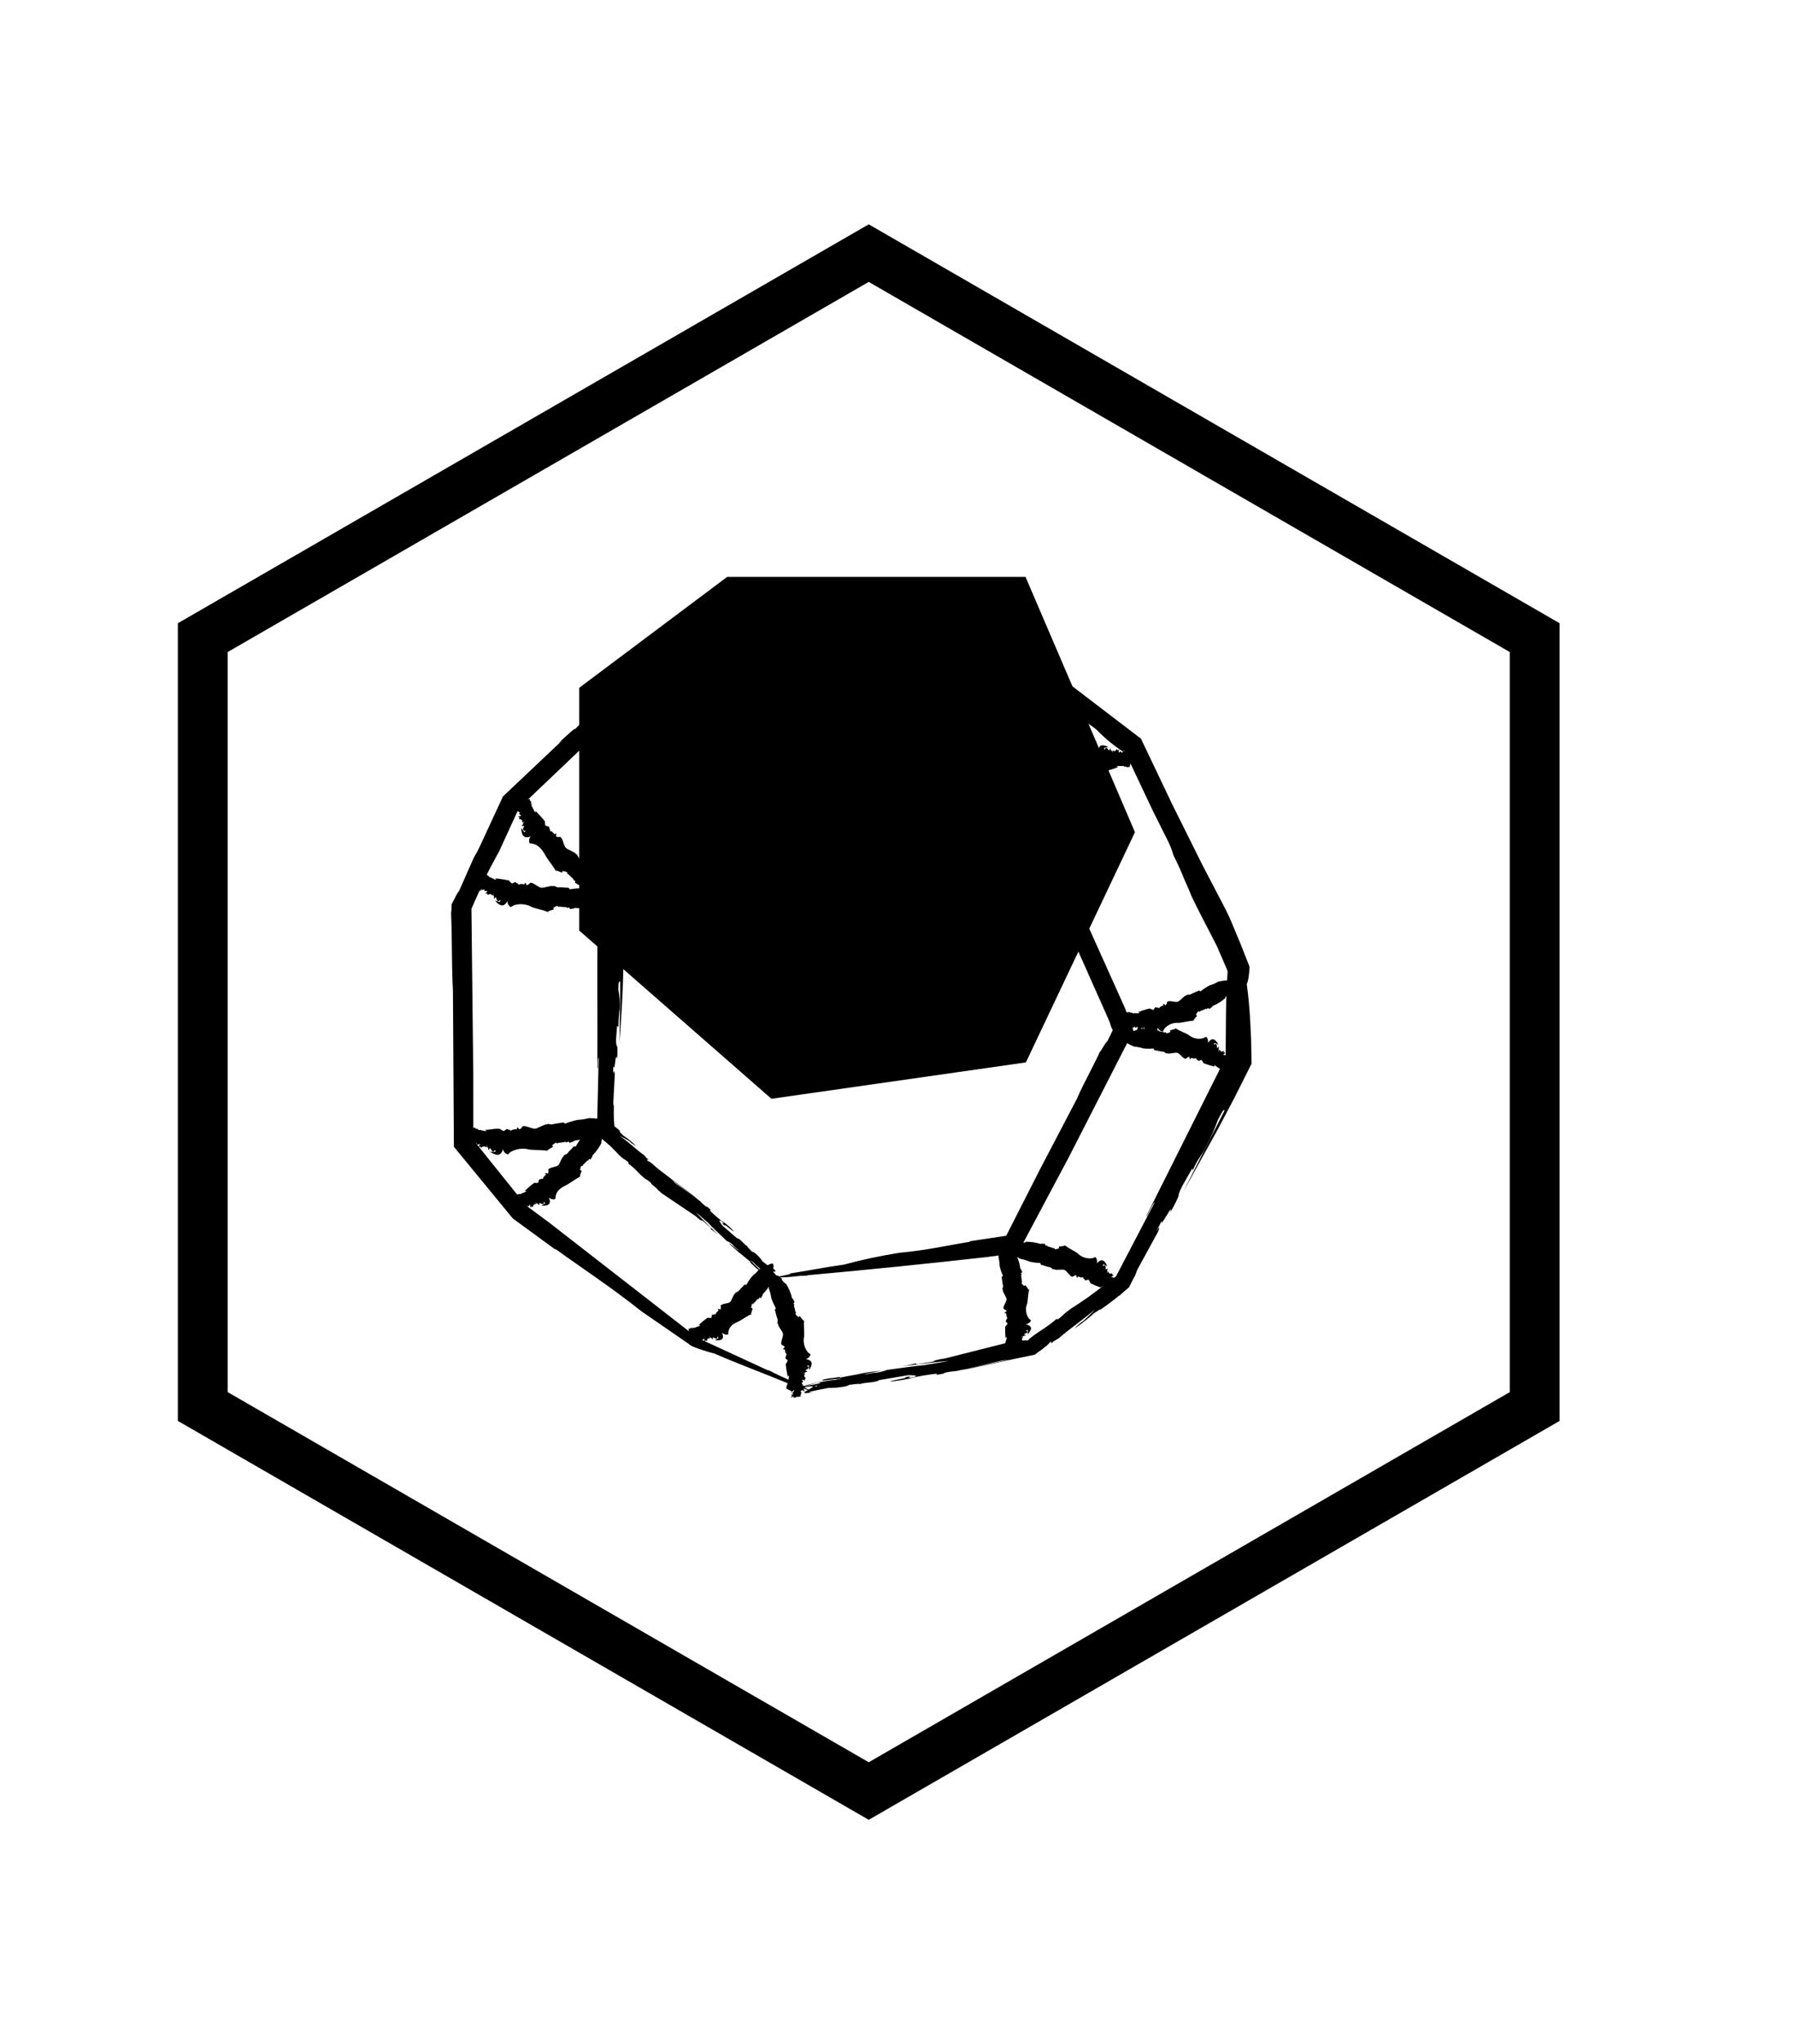 <svg width="36" height="41" viewBox="0 0 36 41" xmlns="http://www.w3.org/2000/svg">
<g filter="url(#filter0_d_605_56303)">
<path d="M4.067 8.789L17.423 1.077L30.779 8.789V24.211L17.423 31.923L4.067 24.211V8.789Z" fill="transparent" stroke="currentColor"/>
</g>
<g filter="url(#filter1_d_605_56303)">
<path d="M24.556 18.279L24.649 18.099C24.351 18.683 24.038 19.297 23.728 19.907C23.956 19.494 24.193 19.067 24.419 18.66C24.535 18.442 24.647 18.229 24.756 18.022L25.101 17.334L25.092 16.851L25.073 16.455C25.058 16.198 25.035 15.957 25.005 15.739C25.02 15.707 25.03 15.672 25.035 15.636C25.049 15.555 25.058 15.472 25.06 15.389C25.006 15.252 24.951 15.11 24.897 14.973L24.735 14.585C24.676 14.435 24.607 14.288 24.531 14.146C24.387 13.871 24.248 13.605 24.111 13.341C24.205 13.527 24.3 13.712 24.396 13.9C24.3 13.712 24.205 13.527 24.111 13.341C23.908 12.934 23.709 12.533 23.508 12.129C23.302 11.696 23.094 11.259 22.883 10.816L20.564 9.044L19.868 8.93L14.796 8.119L14.113 8.517L13.648 8.787L14.169 8.492C13.607 8.851 13.09 9.182 12.603 9.494L12.395 9.698C12.475 9.636 12.48 9.643 12.625 9.523L12.777 9.444L12.629 9.528L12.473 9.67C12.273 9.907 11.757 10.392 11.526 10.631C11.565 10.569 11.372 10.746 11.202 10.903L11.277 10.849L10.087 11.975C9.92 12.335 9.762 12.677 9.62 12.983C9.587 13.056 9.549 13.127 9.506 13.195L9.201 13.884C9.202 13.868 9.184 13.896 9.159 13.941L9.057 14.139L9.054 14.257L9.051 14.299C9.05 14.304 9.049 14.301 9.047 14.285L9.042 14.16L9.057 14.62L9.063 15.042C9.066 15.322 9.069 15.6 9.084 15.868C9.09 16.885 9.096 17.936 9.103 19.001C9.495 19.478 9.889 19.957 10.285 20.439L11.159 21.078L11.126 21.041C11.689 21.449 12.206 21.78 12.869 22.304L13.884 23.004C14.029 23.062 14.177 23.11 14.328 23.149C14.968 23.422 15.233 23.509 15.863 23.77C15.712 23.677 16.483 24.008 16.183 23.855C15.783 23.641 15.748 23.659 15.408 23.478L15.415 23.491C14.936 23.27 14.459 23.051 13.985 22.832C12.989 22.058 11.998 21.287 11 20.511L10.544 20.174C10.199 19.745 9.847 19.305 9.493 18.864C9.493 18.426 9.493 17.988 9.492 17.556C9.48 16.436 9.466 15.237 9.455 14.227L9.687 13.707C9.798 13.452 9.902 13.28 10.013 13.07C10.137 12.8 10.27 12.511 10.409 12.207C11.016 11.629 11.682 10.995 12.298 10.408L12.255 10.448C12.479 10.233 12.712 10.021 12.885 9.866C13.086 9.751 13.355 9.596 13.613 9.439C13.649 9.408 13.687 9.38 13.728 9.356C13.751 9.351 13.9 9.263 14.122 9.126L14.899 8.641L16.397 8.833C16.861 8.893 17.209 8.941 17.272 8.956L17.472 8.982L20.378 9.488L20.984 9.95L21.598 10.351C21.75 10.483 21.798 10.483 21.989 10.632C22.156 10.806 22.343 10.96 22.545 11.091L22.547 11.09C22.542 11.08 22.562 11.088 22.506 11.038L22.562 11.078C22.756 11.489 22.945 11.89 23.116 12.252L23.396 12.812C23.454 12.92 23.501 13.035 23.534 13.153C23.736 13.563 23.664 13.448 23.861 13.884C23.888 13.999 24.404 14.955 24.455 15.081L24.419 15.011L24.537 15.279L24.59 15.404L24.614 15.463L24.622 15.487C24.619 15.496 24.615 15.594 24.611 15.66L24.6 15.877C24.593 16.023 24.588 16.176 24.588 16.345C24.585 16.63 24.583 16.919 24.581 17.212C24.038 18.296 23.479 19.413 22.988 20.395C23.004 20.418 23.12 20.118 23.157 20.118C22.904 20.603 22.642 21.103 22.383 21.6L21.825 22.017C21.702 22.103 21.55 22.204 21.491 22.239C21.275 22.393 21.374 22.344 21.219 22.46L21.184 22.458C20.971 22.645 20.841 22.691 20.635 22.861C20.622 22.877 20.629 22.875 20.625 22.88C20.617 22.882 20.639 22.878 20.582 22.888C20.573 22.865 20.296 22.942 20.305 22.918L20.303 22.92C20.247 22.93 20.207 22.939 20.137 22.947L18.936 23.251L18.885 23.256C18.735 23.284 18.675 23.313 18.763 23.302L18.578 23.334L18.599 23.328L18.415 23.36C18.381 23.364 18.341 23.36 18.391 23.341C18.284 23.369 18.177 23.392 18.067 23.408C18.359 23.37 18.723 23.325 19.029 23.294C18.907 23.325 18.68 23.353 18.545 23.38C18.382 23.394 18.048 23.441 17.789 23.477C17.718 23.505 17.644 23.524 17.568 23.534C17.502 23.527 17.423 23.561 17.314 23.567C17.435 23.535 17.555 23.517 17.68 23.496C17.544 23.503 17.409 23.521 17.276 23.548C17.231 23.563 16.989 23.6 16.84 23.633C16.902 23.601 16.716 23.642 16.624 23.648C16.522 23.663 16.459 23.684 16.501 23.683C16.473 23.712 16.908 23.623 16.771 23.672C16.655 23.684 16.54 23.703 16.426 23.729C16.427 23.741 16.501 23.724 16.434 23.749C16.314 23.768 16.191 23.805 16.12 23.805C16.155 23.797 16.19 23.79 16.226 23.785C16.07 23.812 17.053 23.553 16.853 23.596C16.907 23.598 15.982 23.829 16.086 23.811C16.181 23.8 16.022 23.845 16.121 23.832L16.227 23.797C16.361 23.777 16.42 23.789 16.375 23.806C16.15 23.845 16.996 23.607 16.807 23.654L16.886 23.646C16.761 23.68 16.633 23.704 16.504 23.717C16.441 23.745 16.375 23.765 16.307 23.774L16.274 23.778C16.182 23.801 16.05 23.822 16.114 23.827C16.664 23.725 15.774 24.015 16.308 23.925C16.08 23.939 16.379 23.884 16.613 23.838C16.713 23.84 16.814 23.832 16.914 23.814C17.059 23.785 16.998 23.788 17.024 23.777C17.107 23.768 17.262 23.745 17.244 23.762C17.355 23.725 17.428 23.74 17.564 23.709C17.683 23.68 17.554 23.704 17.638 23.68L18.217 23.582C18.275 23.585 18.448 23.578 18.329 23.621C18.055 23.668 18.427 23.569 18.143 23.625C18.271 23.632 17.892 23.679 17.845 23.711C17.989 23.698 18.133 23.675 18.275 23.643L18.244 23.645C18.427 23.603 18.612 23.571 18.798 23.55C18.765 23.567 18.831 23.563 18.732 23.584L18.919 23.552C18.942 23.544 18.966 23.536 18.911 23.543C18.991 23.522 19.073 23.508 19.156 23.502C19.178 23.509 20.14 23.274 20.111 23.287C20.212 23.276 20.312 23.26 20.41 23.238C20.413 23.235 20.335 23.25 20.218 23.275L19.798 23.365C19.499 23.43 19.22 23.492 19.309 23.474C19.406 23.466 20.361 23.247 20.755 23.171C20.797 23.136 20.841 23.103 20.887 23.074C20.967 23.012 21.062 22.935 21.036 22.941C21.175 22.841 21.009 22.989 21.112 22.924C21.113 22.92 21.101 22.925 21.132 22.902L21.234 22.842C21.433 22.666 21.756 22.446 21.963 22.258C21.884 22.346 21.8 22.43 21.712 22.508L21.683 22.523C21.665 22.541 21.551 22.634 21.561 22.641C21.696 22.546 21.826 22.444 21.95 22.334L22.033 22.282L22.028 22.28C22.078 22.25 22.074 22.255 22.06 22.272L22.052 22.281C22.259 22.139 22.458 21.983 22.646 21.816C22.702 21.701 22.729 21.647 22.767 21.579C22.804 21.495 22.766 21.569 22.811 21.464C22.966 21.18 23.074 20.982 23.228 20.701C23.262 20.6 23.261 20.59 23.19 20.698L23.306 20.475C23.239 20.697 23.549 20.073 23.471 20.315C23.533 20.211 23.589 20.103 23.637 19.991C23.635 19.975 23.631 19.948 23.71 19.79L23.903 19.45C23.936 19.412 23.907 19.481 23.92 19.478C24.046 19.19 24.067 19.245 24.197 18.979C24.285 18.814 24.361 18.642 24.424 18.465C24.536 18.242 24.551 18.249 24.556 18.279Z" fill="currentColor"/>
<path d="M12.436 15.694L12.438 15.558C12.44 15.998 12.432 16.46 12.423 16.915C12.458 16.449 12.492 15.943 12.501 15.458C12.505 15.216 12.503 14.979 12.493 14.754C12.487 14.642 12.48 14.533 12.469 14.429L12.452 14.275C12.447 14.256 12.439 14.238 12.431 14.22C12.435 14.203 12.44 14.186 12.447 14.17C12.758 13.992 13.042 13.772 13.293 13.516L13.707 13.072L13.416 13.375L13.707 13.072L14.221 12.551L14.7 12.085L15.926 12.093L17.278 12.12L20.207 12.165L20.21 12.181L20.282 12.352L20.398 12.634L20.536 12.967L20.388 12.594L21.008 13.852C20.989 13.761 20.964 13.671 20.934 13.584L21.017 13.793C21.133 13.967 21.322 14.4 21.426 14.598C21.39 14.562 21.457 14.724 21.517 14.867L21.503 14.806L22.232 16.445C22.254 16.494 22.272 16.545 22.285 16.597L22.317 16.66L22.281 16.739L22.204 16.894C22.2 16.848 21.988 17.252 22.087 17.033C21.936 17.379 21.74 17.708 21.598 18.039L20.874 19.422C20.645 19.871 20.414 20.325 20.18 20.786L19.431 20.899L19.464 20.905C19.005 20.977 18.605 21.075 18.042 21.127C17.666 21.186 17.293 21.265 16.925 21.365C16.465 21.428 16.283 21.476 15.832 21.544C15.952 21.555 15.396 21.628 15.621 21.62C15.926 21.62 15.939 21.587 16.197 21.585L16.189 21.578C17.383 21.471 18.577 21.349 19.785 21.214L20.415 21.129C20.747 20.504 21.092 19.858 21.427 19.227C21.841 18.418 22.291 17.538 22.657 16.822L22.733 16.675C22.694 16.584 22.644 16.459 22.628 16.409L22.568 16.233C22.272 15.573 21.905 14.758 21.57 14.012L21.585 14.049C21.408 13.658 21.302 13.353 21.129 12.972C21.123 12.976 21.097 12.917 21.081 12.89C21.037 12.767 20.985 12.646 20.926 12.53L20.525 11.676L19.481 11.704C19.22 11.711 19.03 11.714 18.992 11.709L18.857 11.713C17.973 11.698 17.058 11.632 16.299 11.638C16.134 11.654 15.949 11.668 15.81 11.686C15.676 11.671 15.65 11.699 15.488 11.695C15.078 11.627 14.837 11.656 15.049 11.68L14.541 11.685L14.092 12.108L13.799 12.406C13.744 12.468 13.678 12.52 13.606 12.559C13.39 12.776 13.444 12.702 13.207 12.916C13.134 12.952 12.648 13.494 12.577 13.55L12.613 13.512C12.513 13.604 12.421 13.681 12.332 13.753L12.199 13.86L11.997 14.033C11.994 14.157 11.991 14.273 11.988 14.395C11.97 15.399 11.988 16.497 11.979 17.428C12.004 17.437 11.974 17.223 12.007 17.212C11.995 17.709 11.983 18.248 11.971 18.757L12.231 18.978C12.303 19.047 12.389 19.135 12.419 19.17C12.549 19.291 12.507 19.228 12.605 19.314L12.604 19.342C12.761 19.449 12.8 19.538 12.944 19.646C12.985 19.666 13.023 19.694 13.056 19.727C13.043 19.747 13.207 19.85 13.185 19.861L13.188 19.861C13.217 19.886 13.239 19.902 13.272 19.935L13.961 20.399L13.985 20.424C14.063 20.489 14.108 20.503 14.065 20.462L14.161 20.543L14.149 20.535L14.244 20.616C14.26 20.633 14.273 20.658 14.239 20.643C14.301 20.683 14.36 20.728 14.414 20.778C14.272 20.641 14.098 20.468 13.956 20.318C14.026 20.366 14.135 20.474 14.207 20.53C14.281 20.612 14.445 20.767 14.572 20.887C14.603 20.91 14.64 20.907 14.7 20.972C14.721 21.013 14.776 21.034 14.823 21.091C14.755 21.043 14.69 20.991 14.629 20.935C14.626 20.961 14.777 21.078 14.825 21.125C14.853 21.14 14.974 21.25 15.056 21.311C15.009 21.298 15.111 21.374 15.151 21.421C15.202 21.468 15.242 21.489 15.225 21.466C15.256 21.463 15.022 21.279 15.111 21.323C15.165 21.379 15.224 21.431 15.287 21.477C15.295 21.468 15.254 21.438 15.298 21.459C15.356 21.501 15.411 21.546 15.462 21.596C15.442 21.582 15.423 21.567 15.406 21.55C15.486 21.619 14.915 21.247 15.024 21.328C15.004 21.297 15.533 21.657 15.479 21.611C15.434 21.565 15.529 21.623 15.48 21.578L15.414 21.542C15.347 21.48 15.332 21.439 15.363 21.453C15.478 21.552 14.976 21.241 15.084 21.315L15.047 21.277C15.121 21.323 15.188 21.378 15.248 21.441C15.256 21.432 15.316 21.476 15.366 21.513L15.382 21.528C15.435 21.564 15.501 21.623 15.48 21.584C15.191 21.347 15.748 21.646 15.475 21.409C15.574 21.527 15.418 21.398 15.293 21.298C15.255 21.242 15.21 21.191 15.158 21.147C15.08 21.085 15.107 21.117 15.088 21.11C15.049 21.07 14.972 20.999 14.991 20.997C14.921 20.96 14.903 20.91 14.828 20.855C14.761 20.808 14.828 20.864 14.778 20.833L14.482 20.576C14.461 20.542 14.388 20.45 14.465 20.488C14.606 20.609 14.389 20.468 14.541 20.589C14.496 20.512 14.678 20.692 14.72 20.697C14.654 20.625 14.581 20.56 14.502 20.503L14.516 20.519C14.414 20.445 14.319 20.363 14.231 20.274C14.255 20.28 14.227 20.247 14.281 20.288L14.185 20.205C14.17 20.197 14.155 20.189 14.182 20.215C14.135 20.184 14.093 20.148 14.056 20.107C14.053 20.089 13.507 19.711 13.528 19.719C13.481 19.67 13.43 19.625 13.375 19.585C13.408 19.614 13.441 19.642 13.477 19.667L13.707 19.841C13.87 19.964 14.024 20.077 13.976 20.04C13.924 19.981 13.144 19.421 13.114 19.368C13.062 19.325 12.997 19.274 13.002 19.294C12.918 19.216 13.043 19.299 12.987 19.238C12.984 19.238 12.988 19.247 12.969 19.23L12.918 19.169C12.77 19.069 12.585 18.884 12.427 18.783C12.5 18.815 12.57 18.854 12.636 18.898L12.648 18.916C12.664 18.925 12.742 18.985 12.747 18.974C12.667 18.898 12.581 18.828 12.489 18.767L12.445 18.718L12.444 18.723C12.418 18.692 12.422 18.694 12.436 18.7L12.444 18.703C12.431 18.681 12.414 18.662 12.394 18.646C12.376 18.63 12.352 18.613 12.323 18.592C12.31 18.462 12.306 18.332 12.312 18.202C12.307 18.141 12.306 18.196 12.3 18.12L12.331 17.539C12.316 17.468 12.311 17.463 12.296 17.549L12.3 17.381C12.339 17.533 12.337 17.068 12.376 17.236C12.385 17.155 12.386 17.074 12.38 16.993C12.37 16.983 12.355 16.968 12.355 16.85L12.375 16.589C12.388 16.557 12.393 16.607 12.403 16.601C12.404 16.474 12.412 16.346 12.428 16.22C12.433 16.094 12.424 15.968 12.401 15.845C12.402 15.678 12.418 15.678 12.436 15.694Z" fill="currentColor"/>
<path d="M10.933 20.13L10.943 20.124C10.917 20.148 10.888 20.169 10.856 20.184C10.963 20.187 11.074 20.175 11.009 20.018C11.071 20.076 11.152 20.054 11.139 20.038C11.14 20.018 11.142 19.998 11.147 19.978C11.143 19.99 11.14 20.003 11.138 20.015C11.14 20.003 11.143 19.99 11.147 19.978C11.175 19.862 11.274 19.81 11.378 19.758C11.435 19.728 11.571 19.627 11.634 19.602C11.643 19.598 11.652 19.594 11.66 19.589L11.627 19.599C11.638 19.559 11.651 19.52 11.666 19.482C11.652 19.475 11.638 19.47 11.623 19.467L11.641 19.461C11.629 19.424 11.656 19.401 11.659 19.378C11.669 19.394 11.681 19.388 11.692 19.382L11.68 19.376C11.714 19.346 11.747 19.313 11.778 19.279C11.782 19.275 11.79 19.277 11.796 19.28L11.814 19.243C11.829 19.263 11.853 19.237 11.85 19.261C11.851 19.22 11.885 19.213 11.884 19.172C11.959 19.098 12.02 19.012 12.066 18.917L12.057 18.912C12.072 18.876 12.062 18.819 12.105 18.801C12.106 18.756 12.126 18.713 12.1 18.667C12.121 18.637 12.114 18.609 12.131 18.575C12.107 18.562 12.135 18.529 12.109 18.526C12.068 18.516 12.087 18.539 12.053 18.531L12.059 18.537C11.969 18.571 11.884 18.617 11.806 18.673C11.775 18.732 11.714 18.764 11.671 18.813C11.625 18.867 11.586 18.925 11.552 18.987C11.546 19.002 11.524 18.994 11.507 18.993C11.475 19.039 11.417 19.08 11.381 19.133L11.384 19.131C11.363 19.157 11.327 19.154 11.306 19.18C11.311 19.185 11.308 19.189 11.309 19.193C11.281 19.172 11.217 19.374 11.196 19.367C11.195 19.371 11.193 19.374 11.191 19.377C11.131 19.412 11.034 19.412 10.995 19.456C10.996 19.476 10.997 19.496 11 19.516C10.983 19.513 11.001 19.535 10.989 19.54C10.919 19.512 10.925 19.545 10.954 19.552C10.939 19.572 10.922 19.591 10.902 19.607C10.898 19.618 10.893 19.629 10.889 19.641C10.887 19.651 10.876 19.647 10.862 19.638C10.851 19.661 10.845 19.644 10.822 19.656C10.801 19.643 10.802 19.726 10.792 19.725L10.793 19.72C10.769 19.736 10.724 19.715 10.702 19.733C10.64 19.78 10.581 19.831 10.526 19.885C10.542 19.904 10.533 19.871 10.556 19.894C10.523 19.92 10.47 19.926 10.436 19.952C10.425 19.952 10.413 19.95 10.403 19.946C10.386 19.948 10.405 19.96 10.395 19.965L10.379 19.949C10.381 19.972 10.346 19.945 10.343 19.961C10.348 19.968 10.345 19.973 10.341 19.976C10.325 19.958 10.332 19.987 10.317 19.971L10.318 19.972C10.316 19.974 10.315 19.976 10.31 19.976C10.312 19.986 10.318 20.069 10.32 20.08L10.316 20.079C10.31 20.085 10.32 20.1 10.326 20.1L10.318 20.106L10.318 20.104L10.31 20.11C10.303 20.106 10.297 20.1 10.293 20.093C10.295 20.103 10.293 20.11 10.287 20.111C10.312 20.111 10.338 20.115 10.364 20.121C10.364 20.131 10.347 20.13 10.344 20.137C10.325 20.132 10.306 20.131 10.288 20.134C10.287 20.137 10.303 20.158 10.29 20.154C10.275 20.142 10.285 20.159 10.272 20.153C10.27 20.142 10.278 20.141 10.283 20.137C10.268 20.122 10.261 20.137 10.254 20.136C10.256 20.143 10.242 20.146 10.241 20.156C10.229 20.138 10.227 20.15 10.216 20.145C10.21 20.147 10.214 20.155 10.22 20.159C10.234 20.177 10.245 20.155 10.256 20.177C10.247 20.171 10.242 20.181 10.238 20.185C10.247 20.194 10.248 20.189 10.253 20.201C10.246 20.203 10.252 20.218 10.24 20.211C10.239 20.208 10.242 20.208 10.244 20.207C10.237 20.211 10.221 20.118 10.218 20.13C10.228 20.136 10.234 20.215 10.239 20.212C10.247 20.213 10.251 20.231 10.258 20.231L10.252 20.216C10.26 20.214 10.277 20.228 10.281 20.236C10.271 20.243 10.248 20.152 10.249 20.168L10.256 20.169C10.259 20.178 10.255 20.191 10.243 20.184C10.246 20.187 10.248 20.191 10.249 20.195C10.25 20.199 10.25 20.203 10.249 20.207L10.247 20.206C10.248 20.214 10.241 20.217 10.254 20.227C10.274 20.206 10.324 20.331 10.35 20.317C10.323 20.305 10.334 20.294 10.341 20.283C10.349 20.29 10.361 20.294 10.372 20.294C10.376 20.288 10.369 20.284 10.365 20.278C10.372 20.28 10.382 20.278 10.39 20.289C10.383 20.273 10.405 20.291 10.406 20.281C10.405 20.271 10.401 20.276 10.399 20.267C10.407 20.261 10.416 20.256 10.426 20.252C10.443 20.261 10.458 20.274 10.469 20.291C10.456 20.299 10.45 20.262 10.442 20.276C10.467 20.294 10.438 20.291 10.452 20.31C10.454 20.311 10.456 20.312 10.458 20.312C10.461 20.313 10.463 20.313 10.465 20.312C10.468 20.311 10.47 20.31 10.471 20.308C10.473 20.306 10.474 20.304 10.475 20.302L10.471 20.3C10.473 20.292 10.479 20.278 10.496 20.285C10.502 20.294 10.51 20.297 10.508 20.303L10.517 20.298C10.515 20.294 10.514 20.291 10.51 20.291C10.508 20.282 10.514 20.282 10.521 20.284C10.53 20.292 10.527 20.214 10.531 20.22C10.536 20.215 10.548 20.227 10.546 20.214C10.54 20.206 10.523 20.288 10.527 20.279C10.54 20.284 10.547 20.183 10.565 20.196C10.568 20.192 10.571 20.186 10.562 20.178C10.572 20.176 10.575 20.196 10.587 20.2C10.586 20.198 10.583 20.196 10.585 20.195L10.599 20.201C10.597 20.179 10.627 20.182 10.622 20.155C10.63 20.169 10.636 20.185 10.639 20.201L10.634 20.198C10.635 20.201 10.633 20.209 10.64 20.217C10.652 20.217 10.656 20.21 10.655 20.196C10.659 20.197 10.662 20.198 10.665 20.199L10.662 20.196C10.669 20.199 10.67 20.2 10.672 20.204L10.673 20.207C10.7 20.227 10.684 20.168 10.708 20.17C10.708 20.163 10.704 20.165 10.704 20.156C10.722 20.156 10.74 20.154 10.758 20.149C10.756 20.143 10.753 20.138 10.749 20.133C10.745 20.129 10.739 20.125 10.733 20.124L10.746 20.118C10.764 20.154 10.789 20.129 10.805 20.166C10.807 20.167 10.809 20.168 10.811 20.168C10.813 20.168 10.815 20.167 10.817 20.166C10.818 20.165 10.82 20.164 10.821 20.162C10.822 20.16 10.822 20.158 10.822 20.156C10.816 20.149 10.806 20.137 10.813 20.13C10.823 20.13 10.832 20.131 10.842 20.132C10.852 20.139 10.853 20.146 10.86 20.153C10.861 20.13 10.889 20.163 10.898 20.151C10.903 20.142 10.916 20.128 10.901 20.111C10.911 20.104 10.922 20.115 10.933 20.13Z" fill="currentColor"/>
<path d="M9.937 19.099L9.95 19.101C9.908 19.105 9.866 19.104 9.825 19.098C9.923 19.164 10.036 19.219 10.089 19.052C10.105 19.136 10.196 19.167 10.196 19.146C10.211 19.129 10.229 19.114 10.247 19.101C10.235 19.109 10.223 19.117 10.211 19.126C10.223 19.117 10.235 19.109 10.247 19.101C10.362 19.038 10.497 19.023 10.623 19.058C10.698 19.067 10.898 19.065 10.975 19.081C10.987 19.083 10.998 19.085 11.009 19.086L10.971 19.075C11.01 19.049 11.05 19.024 11.092 19.003C11.085 18.988 11.075 18.975 11.063 18.965L11.084 18.971C11.099 18.933 11.142 18.931 11.161 18.914C11.158 18.933 11.175 18.935 11.189 18.936L11.182 18.924C11.237 18.92 11.291 18.912 11.344 18.902C11.351 18.902 11.357 18.908 11.36 18.914L11.405 18.895C11.404 18.92 11.445 18.913 11.425 18.93C11.456 18.898 11.492 18.912 11.522 18.878C11.644 18.863 11.763 18.829 11.876 18.777L11.872 18.769C11.912 18.748 11.944 18.696 11.997 18.706C12.03 18.67 12.081 18.647 12.09 18.594C12.131 18.583 12.146 18.555 12.185 18.538C12.172 18.513 12.223 18.503 12.2 18.485C12.169 18.452 12.171 18.483 12.144 18.457L12.146 18.465C12.036 18.439 11.924 18.427 11.811 18.427C11.736 18.446 11.659 18.458 11.582 18.462C11.501 18.479 11.422 18.503 11.345 18.533C11.329 18.543 11.314 18.523 11.299 18.512C11.235 18.53 11.151 18.53 11.079 18.552L11.083 18.552C11.045 18.561 11.013 18.537 10.975 18.546C10.976 18.553 10.97 18.554 10.968 18.558C10.958 18.525 10.751 18.651 10.736 18.634C10.732 18.636 10.728 18.637 10.724 18.639C10.642 18.632 10.553 18.575 10.484 18.588C10.47 18.604 10.457 18.622 10.445 18.64C10.431 18.627 10.432 18.655 10.417 18.653C10.372 18.589 10.354 18.62 10.375 18.642C10.347 18.65 10.317 18.655 10.287 18.656C10.275 18.663 10.263 18.669 10.251 18.676C10.241 18.683 10.234 18.674 10.226 18.658C10.2 18.671 10.206 18.653 10.176 18.649C10.167 18.626 10.107 18.694 10.099 18.688L10.103 18.684C10.069 18.683 10.042 18.64 10.009 18.641C9.916 18.633 9.818 18.661 9.733 18.662C9.735 18.687 9.751 18.654 9.755 18.687C9.705 18.688 9.652 18.663 9.601 18.664C9.59 18.657 9.581 18.649 9.574 18.639C9.557 18.631 9.566 18.652 9.554 18.65L9.55 18.628C9.534 18.648 9.522 18.605 9.507 18.616C9.507 18.625 9.501 18.627 9.495 18.627C9.492 18.604 9.478 18.631 9.476 18.609V18.611C9.473 18.611 9.47 18.613 9.466 18.609C9.46 18.618 9.405 18.689 9.399 18.7L9.396 18.697C9.387 18.698 9.385 18.716 9.39 18.72L9.379 18.72L9.38 18.718L9.369 18.718C9.364 18.711 9.363 18.702 9.365 18.694C9.359 18.703 9.353 18.709 9.346 18.705C9.369 18.72 9.391 18.738 9.411 18.758C9.404 18.767 9.389 18.756 9.381 18.759C9.366 18.745 9.349 18.733 9.33 18.724C9.327 18.726 9.327 18.753 9.318 18.742C9.312 18.724 9.309 18.744 9.301 18.731C9.308 18.721 9.316 18.724 9.323 18.724C9.32 18.703 9.303 18.712 9.297 18.706C9.294 18.713 9.279 18.708 9.27 18.715C9.272 18.694 9.261 18.702 9.255 18.692C9.248 18.69 9.245 18.699 9.248 18.706C9.249 18.728 9.275 18.716 9.268 18.741C9.265 18.73 9.253 18.735 9.247 18.737C9.248 18.749 9.252 18.746 9.249 18.758C9.241 18.756 9.235 18.772 9.23 18.759C9.231 18.756 9.234 18.758 9.236 18.758C9.226 18.758 9.28 18.672 9.268 18.681C9.272 18.691 9.221 18.759 9.227 18.759C9.234 18.765 9.226 18.782 9.232 18.786L9.237 18.77C9.246 18.774 9.252 18.795 9.25 18.804C9.236 18.803 9.28 18.716 9.27 18.73L9.275 18.735C9.271 18.743 9.258 18.752 9.252 18.739C9.252 18.744 9.251 18.748 9.25 18.752C9.248 18.756 9.245 18.759 9.241 18.761L9.239 18.759C9.234 18.766 9.226 18.764 9.231 18.78C9.265 18.774 9.222 18.906 9.255 18.909C9.239 18.884 9.257 18.881 9.271 18.877C9.274 18.888 9.282 18.898 9.292 18.904C9.301 18.901 9.297 18.894 9.298 18.887C9.303 18.892 9.313 18.897 9.314 18.911C9.319 18.893 9.326 18.92 9.334 18.914C9.34 18.905 9.333 18.907 9.337 18.898C9.349 18.898 9.361 18.899 9.373 18.902C9.383 18.919 9.387 18.939 9.386 18.958C9.368 18.957 9.388 18.924 9.371 18.93C9.382 18.96 9.357 18.94 9.356 18.963C9.357 18.966 9.359 18.968 9.361 18.97C9.363 18.971 9.365 18.973 9.368 18.974C9.37 18.974 9.373 18.974 9.376 18.974C9.379 18.973 9.381 18.972 9.383 18.971L9.381 18.967C9.389 18.962 9.405 18.954 9.416 18.969C9.415 18.98 9.419 18.988 9.414 18.991L9.425 18.992C9.426 18.988 9.428 18.985 9.424 18.983C9.429 18.974 9.435 18.978 9.439 18.984C9.442 18.995 9.496 18.93 9.495 18.937C9.503 18.936 9.507 18.953 9.513 18.94C9.513 18.931 9.438 18.987 9.449 18.982C9.457 18.994 9.537 18.916 9.544 18.937C9.55 18.936 9.557 18.933 9.555 18.921C9.566 18.926 9.554 18.943 9.562 18.953C9.562 18.951 9.561 18.948 9.564 18.948L9.572 18.961C9.587 18.942 9.613 18.963 9.627 18.938C9.624 18.954 9.619 18.97 9.61 18.985L9.608 18.979C9.607 18.983 9.598 18.988 9.6 18.999C9.611 19.006 9.619 19.003 9.629 18.99C9.631 18.993 9.634 18.996 9.636 18.999L9.635 18.994C9.64 19.001 9.639 19.002 9.638 19.007L9.638 19.01C9.648 19.042 9.676 18.984 9.697 19C9.702 18.994 9.697 18.994 9.703 18.987C9.721 18.998 9.739 19.006 9.759 19.012C9.762 19.007 9.763 19 9.762 18.994C9.761 18.988 9.759 18.982 9.755 18.977L9.77 18.98C9.76 19.02 9.802 19.014 9.791 19.054C9.792 19.056 9.794 19.058 9.796 19.059C9.798 19.06 9.8 19.061 9.802 19.061C9.804 19.061 9.806 19.061 9.808 19.06C9.81 19.059 9.812 19.058 9.814 19.056C9.814 19.046 9.813 19.031 9.824 19.03C9.833 19.035 9.842 19.041 9.85 19.048C9.854 19.06 9.85 19.065 9.852 19.075C9.869 19.057 9.871 19.101 9.889 19.096C9.9 19.092 9.922 19.088 9.92 19.066C9.935 19.065 9.937 19.081 9.937 19.099Z" fill="currentColor"/>
<path d="M10.028 14.088L10.04 14.092C10 14.087 9.962 14.077 9.926 14.063C10.001 14.148 10.093 14.225 10.177 14.074C10.174 14.16 10.251 14.209 10.256 14.188C10.273 14.175 10.292 14.165 10.312 14.156C10.299 14.161 10.286 14.166 10.274 14.172C10.286 14.166 10.299 14.161 10.312 14.156C10.37 14.137 10.432 14.131 10.493 14.138C10.554 14.144 10.613 14.163 10.666 14.194C10.732 14.218 10.917 14.259 10.984 14.292C10.994 14.296 11.004 14.3 11.014 14.304L10.982 14.284C11.023 14.267 11.065 14.252 11.108 14.24C11.104 14.224 11.098 14.21 11.089 14.196L11.107 14.207C11.129 14.174 11.169 14.18 11.19 14.168C11.184 14.185 11.198 14.191 11.211 14.195L11.207 14.182C11.258 14.19 11.309 14.194 11.361 14.196C11.367 14.196 11.371 14.204 11.373 14.211L11.418 14.201C11.411 14.226 11.451 14.227 11.428 14.24C11.464 14.215 11.494 14.237 11.528 14.21C11.644 14.221 11.761 14.213 11.875 14.187L11.873 14.178C11.915 14.166 11.955 14.122 12.002 14.144C12.04 14.115 12.091 14.104 12.111 14.054C12.151 14.052 12.17 14.028 12.21 14.019C12.203 13.993 12.252 13.993 12.235 13.971C12.213 13.932 12.208 13.963 12.19 13.931L12.19 13.94C12.095 13.892 11.994 13.855 11.89 13.831C11.818 13.834 11.745 13.829 11.673 13.816C11.595 13.816 11.517 13.822 11.44 13.836C11.424 13.841 11.415 13.819 11.402 13.805C11.34 13.809 11.264 13.791 11.193 13.797L11.196 13.798C11.159 13.798 11.135 13.769 11.099 13.769C11.098 13.776 11.092 13.776 11.089 13.779C11.087 13.745 10.871 13.824 10.861 13.803C10.857 13.805 10.853 13.806 10.848 13.806C10.775 13.782 10.705 13.707 10.639 13.705C10.623 13.718 10.607 13.732 10.592 13.748C10.582 13.732 10.577 13.76 10.563 13.754C10.537 13.683 10.513 13.708 10.528 13.734C10.5 13.736 10.472 13.735 10.444 13.73C10.432 13.733 10.419 13.737 10.406 13.742C10.396 13.746 10.391 13.735 10.388 13.719C10.361 13.725 10.37 13.71 10.344 13.699C10.34 13.675 10.271 13.729 10.264 13.721L10.269 13.718C10.238 13.71 10.223 13.662 10.192 13.656C10.107 13.639 10.021 13.626 9.935 13.617C9.931 13.642 9.953 13.614 9.95 13.647C9.903 13.637 9.86 13.601 9.813 13.591C9.805 13.582 9.798 13.572 9.794 13.561C9.78 13.55 9.783 13.572 9.773 13.567L9.774 13.545C9.755 13.561 9.753 13.517 9.737 13.525C9.737 13.526 9.736 13.527 9.736 13.529C9.735 13.53 9.734 13.531 9.732 13.532C9.731 13.533 9.73 13.533 9.728 13.533C9.727 13.534 9.725 13.533 9.724 13.533C9.726 13.509 9.707 13.532 9.71 13.511L9.71 13.513C9.707 13.512 9.704 13.513 9.701 13.508C9.694 13.516 9.628 13.574 9.621 13.583L9.618 13.579C9.609 13.579 9.604 13.596 9.608 13.601L9.598 13.598L9.599 13.597L9.588 13.594C9.586 13.586 9.587 13.578 9.59 13.57C9.583 13.578 9.576 13.582 9.57 13.577C9.589 13.597 9.605 13.619 9.618 13.643C9.61 13.65 9.599 13.636 9.591 13.637C9.581 13.62 9.567 13.605 9.552 13.592C9.548 13.593 9.543 13.62 9.537 13.607C9.536 13.588 9.529 13.607 9.524 13.593C9.532 13.584 9.539 13.589 9.546 13.591C9.547 13.569 9.53 13.574 9.525 13.567C9.521 13.574 9.508 13.565 9.499 13.57C9.505 13.55 9.493 13.556 9.49 13.544C9.484 13.541 9.479 13.549 9.481 13.557C9.476 13.579 9.503 13.573 9.492 13.595C9.491 13.584 9.479 13.587 9.472 13.587C9.471 13.599 9.476 13.597 9.47 13.608C9.464 13.604 9.455 13.618 9.452 13.605C9.454 13.602 9.456 13.604 9.458 13.605C9.45 13.603 9.517 13.531 9.504 13.537C9.506 13.548 9.444 13.603 9.45 13.605C9.455 13.611 9.444 13.626 9.449 13.631L9.457 13.617C9.46 13.622 9.462 13.628 9.463 13.634C9.464 13.641 9.463 13.647 9.461 13.653C9.448 13.649 9.508 13.573 9.495 13.584L9.499 13.591C9.493 13.598 9.48 13.604 9.477 13.59C9.476 13.594 9.475 13.598 9.472 13.602C9.47 13.605 9.466 13.608 9.463 13.61L9.461 13.607C9.455 13.613 9.448 13.609 9.449 13.625C9.481 13.627 9.413 13.746 9.443 13.757C9.434 13.729 9.451 13.73 9.465 13.729C9.466 13.74 9.47 13.752 9.479 13.76C9.487 13.759 9.485 13.751 9.487 13.744C9.491 13.751 9.5 13.757 9.497 13.771C9.505 13.755 9.506 13.783 9.515 13.778C9.522 13.771 9.515 13.771 9.521 13.763C9.532 13.766 9.543 13.77 9.553 13.774C9.559 13.793 9.558 13.813 9.552 13.832C9.537 13.828 9.562 13.8 9.545 13.802C9.549 13.833 9.53 13.809 9.524 13.831C9.525 13.834 9.526 13.836 9.527 13.838C9.529 13.84 9.531 13.842 9.533 13.844C9.535 13.845 9.538 13.845 9.54 13.845C9.543 13.846 9.545 13.845 9.548 13.844L9.546 13.84C9.555 13.837 9.571 13.832 9.578 13.85C9.575 13.86 9.577 13.868 9.571 13.87L9.582 13.874C9.584 13.87 9.585 13.867 9.583 13.864C9.589 13.857 9.593 13.862 9.596 13.869C9.596 13.88 9.66 13.828 9.657 13.835C9.665 13.836 9.665 13.853 9.674 13.842C9.675 13.833 9.595 13.872 9.605 13.87C9.61 13.883 9.7 13.824 9.703 13.846C9.704 13.846 9.706 13.846 9.708 13.845C9.71 13.845 9.711 13.844 9.712 13.842C9.714 13.841 9.715 13.839 9.715 13.838C9.716 13.836 9.716 13.834 9.716 13.832C9.725 13.839 9.71 13.854 9.716 13.865C9.716 13.864 9.716 13.86 9.718 13.86L9.723 13.875C9.74 13.86 9.76 13.885 9.778 13.864C9.772 13.879 9.764 13.894 9.753 13.906L9.752 13.9C9.75 13.904 9.741 13.907 9.74 13.918C9.749 13.927 9.757 13.926 9.769 13.916C9.771 13.919 9.772 13.922 9.773 13.926L9.774 13.921C9.776 13.929 9.776 13.93 9.774 13.934L9.773 13.937C9.775 13.97 9.814 13.92 9.829 13.939C9.835 13.935 9.83 13.934 9.838 13.928C9.851 13.942 9.867 13.955 9.883 13.965C9.887 13.96 9.889 13.954 9.89 13.948C9.891 13.942 9.89 13.935 9.887 13.93L9.9 13.936C9.883 13.973 9.923 13.976 9.904 14.012C9.904 14.014 9.905 14.016 9.907 14.018C9.908 14.02 9.91 14.021 9.912 14.021C9.914 14.022 9.916 14.022 9.918 14.022C9.921 14.021 9.923 14.021 9.924 14.019C9.926 14.01 9.929 13.994 9.939 13.996C9.946 14.003 9.953 14.011 9.959 14.019C9.96 14.031 9.956 14.036 9.955 14.046C9.975 14.032 9.967 14.075 9.984 14.075C9.995 14.072 10.016 14.073 10.02 14.051C10.034 14.054 10.032 14.07 10.028 14.088Z" fill="currentColor"/>
<path d="M10.518 12.691L10.524 12.701C10.497 12.673 10.473 12.64 10.453 12.606C10.459 12.72 10.482 12.839 10.644 12.776C10.588 12.841 10.618 12.928 10.634 12.915C10.656 12.916 10.678 12.92 10.699 12.926C10.685 12.921 10.672 12.917 10.658 12.914C10.672 12.917 10.685 12.921 10.699 12.926C10.825 12.961 10.889 13.069 10.954 13.183C10.991 13.245 11.11 13.395 11.143 13.464C11.148 13.473 11.153 13.483 11.159 13.492L11.145 13.456C11.189 13.47 11.231 13.485 11.273 13.503C11.28 13.488 11.284 13.473 11.286 13.457L11.293 13.477C11.331 13.465 11.359 13.496 11.383 13.499C11.367 13.509 11.375 13.523 11.382 13.534L11.387 13.522C11.423 13.56 11.46 13.597 11.5 13.631C11.504 13.636 11.503 13.644 11.5 13.65L11.541 13.672C11.521 13.687 11.551 13.713 11.525 13.709C11.569 13.712 11.579 13.749 11.623 13.75C11.707 13.833 11.804 13.902 11.91 13.955L11.915 13.946C11.955 13.964 12.014 13.956 12.037 14.002C12.085 14.005 12.133 14.028 12.18 14.002C12.213 14.027 12.243 14.02 12.28 14.04C12.291 14.014 12.329 14.046 12.33 14.018C12.337 13.974 12.314 13.994 12.319 13.958L12.313 13.964C12.269 13.866 12.213 13.773 12.146 13.688C12.087 13.643 12.033 13.592 11.985 13.536C11.924 13.486 11.858 13.441 11.789 13.402C11.772 13.396 11.78 13.372 11.778 13.354C11.727 13.317 11.678 13.254 11.619 13.213L11.62 13.216C11.591 13.192 11.591 13.154 11.562 13.131C11.557 13.136 11.553 13.132 11.548 13.133C11.568 13.105 11.348 13.027 11.352 13.005C11.349 13.003 11.345 13.001 11.341 12.999C11.299 12.933 11.291 12.83 11.24 12.786C11.219 12.786 11.197 12.786 11.176 12.789C11.178 12.77 11.157 12.788 11.149 12.775C11.174 12.702 11.138 12.707 11.134 12.737C11.111 12.721 11.089 12.701 11.071 12.68C11.059 12.675 11.047 12.669 11.034 12.665C11.023 12.661 11.026 12.65 11.034 12.635C11.008 12.623 11.026 12.617 11.011 12.592C11.024 12.57 10.935 12.568 10.935 12.557L10.941 12.558C10.921 12.532 10.939 12.485 10.919 12.46C10.863 12.392 10.803 12.327 10.74 12.265C10.722 12.281 10.757 12.274 10.734 12.297C10.704 12.26 10.692 12.204 10.662 12.166C10.66 12.154 10.662 12.142 10.665 12.13C10.661 12.113 10.65 12.132 10.644 12.122L10.659 12.105C10.635 12.106 10.66 12.07 10.643 12.066C10.642 12.067 10.641 12.068 10.639 12.068C10.638 12.069 10.636 12.069 10.635 12.069C10.633 12.069 10.632 12.068 10.631 12.067C10.629 12.066 10.628 12.065 10.628 12.064C10.645 12.047 10.615 12.053 10.631 12.038L10.63 12.039C10.627 12.037 10.625 12.036 10.625 12.03C10.614 12.031 10.526 12.034 10.514 12.037L10.515 12.032C10.508 12.026 10.493 12.036 10.494 12.042L10.487 12.034L10.489 12.033L10.482 12.024C10.485 12.017 10.491 12.011 10.498 12.007C10.488 12.008 10.48 12.007 10.479 11.999C10.481 12.027 10.479 12.054 10.475 12.081C10.464 12.082 10.464 12.063 10.457 12.059C10.46 12.04 10.459 12.019 10.455 12C10.451 11.998 10.431 12.015 10.434 12.001C10.444 11.986 10.427 11.996 10.432 11.982C10.444 11.98 10.446 11.989 10.451 11.994C10.465 11.978 10.449 11.971 10.449 11.963C10.442 11.966 10.438 11.95 10.427 11.948C10.445 11.937 10.431 11.934 10.436 11.922C10.433 11.916 10.425 11.919 10.421 11.926C10.403 11.941 10.428 11.953 10.405 11.963C10.412 11.954 10.401 11.948 10.396 11.944C10.387 11.953 10.392 11.954 10.38 11.959C10.377 11.952 10.362 11.957 10.368 11.945C10.371 11.944 10.372 11.948 10.373 11.949C10.367 11.942 10.466 11.929 10.452 11.925C10.447 11.935 10.363 11.939 10.367 11.944C10.366 11.952 10.348 11.956 10.349 11.964L10.364 11.958C10.366 11.967 10.353 11.984 10.345 11.988C10.337 11.977 10.432 11.956 10.415 11.957L10.414 11.964C10.405 11.966 10.391 11.962 10.397 11.95C10.394 11.952 10.39 11.955 10.386 11.956C10.382 11.957 10.377 11.957 10.373 11.956L10.374 11.953C10.365 11.953 10.362 11.945 10.353 11.959C10.377 11.981 10.249 12.03 10.266 12.058C10.276 12.03 10.289 12.042 10.301 12.05C10.294 12.059 10.29 12.071 10.291 12.083C10.299 12.088 10.302 12.08 10.308 12.076C10.307 12.084 10.31 12.094 10.299 12.103C10.316 12.096 10.299 12.118 10.309 12.12C10.319 12.12 10.313 12.114 10.323 12.112C10.33 12.122 10.336 12.132 10.341 12.142C10.334 12.154 10.324 12.177 10.304 12.187C10.295 12.173 10.333 12.168 10.318 12.159C10.301 12.185 10.301 12.154 10.283 12.167C10.281 12.17 10.28 12.172 10.28 12.175C10.28 12.178 10.281 12.18 10.282 12.183C10.283 12.185 10.284 12.187 10.286 12.189C10.288 12.191 10.29 12.192 10.293 12.193L10.295 12.188C10.303 12.191 10.319 12.199 10.313 12.216C10.304 12.222 10.301 12.23 10.295 12.228L10.301 12.237C10.305 12.236 10.308 12.235 10.308 12.231C10.317 12.229 10.318 12.236 10.316 12.243C10.309 12.252 10.391 12.252 10.385 12.256C10.39 12.261 10.38 12.274 10.393 12.272C10.4 12.266 10.312 12.244 10.322 12.249C10.318 12.263 10.426 12.275 10.414 12.293C10.415 12.295 10.417 12.296 10.418 12.296C10.42 12.297 10.422 12.297 10.424 12.297C10.425 12.297 10.427 12.296 10.429 12.295C10.43 12.294 10.432 12.293 10.433 12.291C10.435 12.303 10.415 12.305 10.412 12.317C10.413 12.316 10.416 12.313 10.417 12.315L10.411 12.33C10.435 12.328 10.434 12.361 10.462 12.356C10.448 12.364 10.432 12.37 10.415 12.373L10.418 12.367C10.415 12.369 10.406 12.366 10.398 12.374C10.399 12.386 10.407 12.391 10.422 12.39C10.421 12.394 10.421 12.398 10.419 12.401L10.423 12.398C10.42 12.405 10.419 12.406 10.415 12.408L10.412 12.409C10.393 12.437 10.455 12.422 10.455 12.447C10.462 12.448 10.459 12.444 10.469 12.444C10.47 12.464 10.475 12.484 10.481 12.502C10.487 12.501 10.493 12.498 10.497 12.493C10.502 12.489 10.505 12.483 10.506 12.477L10.513 12.491C10.476 12.508 10.505 12.536 10.468 12.552C10.467 12.554 10.466 12.556 10.467 12.559C10.467 12.561 10.467 12.563 10.469 12.565C10.47 12.566 10.471 12.568 10.473 12.569C10.475 12.57 10.477 12.571 10.479 12.571C10.487 12.565 10.499 12.555 10.506 12.562C10.507 12.572 10.507 12.582 10.507 12.593C10.5 12.604 10.493 12.604 10.486 12.611C10.511 12.613 10.478 12.642 10.492 12.652C10.502 12.658 10.518 12.672 10.534 12.657C10.544 12.668 10.532 12.679 10.518 12.691Z" fill="currentColor"/>
<path d="M13.3 10.106L13.304 10.117C13.283 10.083 13.267 10.047 13.256 10.009C13.236 10.121 13.231 10.242 13.402 10.216C13.333 10.266 13.341 10.357 13.36 10.348C13.381 10.354 13.401 10.363 13.421 10.373C13.409 10.366 13.396 10.359 13.384 10.353C13.396 10.359 13.409 10.366 13.421 10.373C13.471 10.408 13.514 10.454 13.546 10.506C13.578 10.558 13.6 10.617 13.608 10.678C13.63 10.746 13.711 10.917 13.727 10.991C13.73 11.002 13.732 11.012 13.736 11.022L13.731 10.985C13.77 11.007 13.808 11.031 13.844 11.058C13.854 11.045 13.862 11.031 13.867 11.016L13.87 11.037C13.909 11.034 13.929 11.07 13.952 11.079C13.934 11.085 13.938 11.1 13.943 11.113L13.95 11.102C13.976 11.147 14.004 11.19 14.034 11.232C14.038 11.237 14.034 11.245 14.03 11.251L14.065 11.28C14.042 11.29 14.065 11.323 14.041 11.313C14.083 11.326 14.084 11.363 14.126 11.374C14.189 11.473 14.267 11.561 14.357 11.636L14.364 11.628C14.399 11.654 14.459 11.659 14.47 11.71C14.516 11.722 14.556 11.756 14.608 11.741C14.635 11.772 14.665 11.772 14.697 11.799C14.713 11.777 14.743 11.816 14.75 11.789C14.767 11.749 14.74 11.763 14.754 11.729L14.747 11.734C14.726 11.629 14.693 11.527 14.648 11.43C14.601 11.373 14.561 11.312 14.527 11.247C14.479 11.185 14.426 11.127 14.368 11.074C14.353 11.064 14.366 11.043 14.369 11.025C14.327 10.978 14.294 10.906 14.246 10.854L14.247 10.857C14.225 10.828 14.233 10.79 14.211 10.762C14.204 10.765 14.201 10.761 14.197 10.761C14.222 10.738 14.026 10.614 14.037 10.593C14.033 10.591 14.03 10.588 14.027 10.585C14.001 10.512 14.017 10.411 13.978 10.357C13.957 10.352 13.937 10.348 13.915 10.346C13.922 10.328 13.896 10.341 13.893 10.327C13.933 10.262 13.898 10.258 13.886 10.287C13.868 10.265 13.852 10.242 13.838 10.217C13.828 10.209 13.817 10.202 13.806 10.194C13.796 10.188 13.802 10.178 13.813 10.166C13.791 10.148 13.809 10.146 13.801 10.119C13.818 10.101 13.733 10.079 13.735 10.068L13.74 10.07C13.727 10.041 13.756 9.999 13.742 9.971C13.703 9.893 13.66 9.817 13.614 9.743C13.592 9.755 13.628 9.755 13.6 9.773C13.579 9.73 13.581 9.673 13.56 9.63C13.562 9.618 13.566 9.607 13.572 9.596C13.572 9.578 13.557 9.595 13.554 9.583L13.572 9.57C13.548 9.566 13.581 9.537 13.565 9.529C13.564 9.529 13.563 9.53 13.561 9.53C13.56 9.53 13.558 9.53 13.557 9.53C13.555 9.529 13.554 9.528 13.553 9.527C13.552 9.526 13.551 9.525 13.551 9.523C13.571 9.511 13.541 9.51 13.56 9.499L13.558 9.5C13.557 9.497 13.555 9.496 13.556 9.49C13.546 9.489 13.459 9.472 13.447 9.472L13.449 9.468C13.444 9.46 13.427 9.466 13.426 9.473L13.421 9.463L13.424 9.463L13.419 9.453C13.424 9.447 13.431 9.442 13.439 9.44C13.429 9.439 13.421 9.436 13.422 9.428C13.417 9.455 13.41 9.481 13.399 9.507C13.389 9.505 13.393 9.487 13.386 9.481C13.394 9.463 13.398 9.443 13.398 9.423C13.395 9.421 13.371 9.433 13.377 9.42C13.391 9.408 13.372 9.413 13.381 9.401C13.393 9.402 13.393 9.41 13.395 9.417C13.413 9.405 13.399 9.394 13.401 9.386C13.394 9.388 13.393 9.372 13.383 9.367C13.403 9.36 13.391 9.354 13.398 9.344C13.397 9.338 13.388 9.339 13.383 9.345C13.362 9.355 13.383 9.372 13.358 9.377C13.367 9.37 13.357 9.361 13.353 9.357C13.343 9.363 13.348 9.365 13.335 9.368C13.334 9.36 13.318 9.362 13.326 9.352C13.33 9.351 13.33 9.354 13.331 9.356C13.327 9.348 13.425 9.357 13.413 9.351C13.405 9.359 13.323 9.344 13.326 9.35C13.323 9.358 13.305 9.358 13.304 9.365L13.32 9.363C13.32 9.372 13.303 9.386 13.294 9.388C13.289 9.375 13.386 9.376 13.37 9.373L13.367 9.38C13.357 9.38 13.345 9.373 13.354 9.362C13.35 9.364 13.346 9.365 13.342 9.365C13.337 9.365 13.333 9.364 13.329 9.362L13.33 9.36C13.322 9.358 13.321 9.35 13.309 9.362C13.327 9.388 13.191 9.407 13.201 9.438C13.218 9.413 13.227 9.427 13.237 9.437C13.228 9.445 13.222 9.456 13.221 9.468C13.227 9.474 13.232 9.467 13.238 9.465C13.236 9.472 13.236 9.482 13.223 9.489C13.241 9.486 13.219 9.503 13.229 9.507C13.239 9.509 13.235 9.503 13.244 9.503C13.249 9.514 13.252 9.525 13.255 9.536C13.243 9.552 13.227 9.564 13.209 9.571C13.203 9.555 13.241 9.559 13.228 9.547C13.206 9.568 13.214 9.538 13.192 9.547C13.191 9.549 13.189 9.552 13.188 9.554C13.188 9.557 13.188 9.559 13.188 9.562C13.188 9.564 13.189 9.567 13.191 9.569C13.192 9.571 13.194 9.573 13.197 9.574L13.199 9.57C13.207 9.575 13.22 9.586 13.211 9.601C13.201 9.605 13.196 9.612 13.19 9.609L13.194 9.619C13.198 9.619 13.202 9.618 13.202 9.614C13.212 9.614 13.21 9.621 13.207 9.628C13.198 9.635 13.278 9.653 13.271 9.655C13.275 9.662 13.262 9.672 13.275 9.673C13.284 9.669 13.203 9.628 13.212 9.635C13.205 9.648 13.306 9.683 13.291 9.698C13.291 9.7 13.293 9.701 13.294 9.702C13.296 9.703 13.297 9.704 13.299 9.704C13.301 9.704 13.303 9.704 13.305 9.703C13.306 9.703 13.308 9.702 13.309 9.7C13.309 9.712 13.289 9.709 13.283 9.721C13.285 9.72 13.288 9.717 13.289 9.719L13.28 9.733C13.303 9.737 13.295 9.768 13.323 9.77C13.307 9.774 13.29 9.776 13.274 9.776L13.278 9.771C13.274 9.771 13.266 9.766 13.257 9.772C13.255 9.785 13.261 9.791 13.276 9.794C13.275 9.797 13.273 9.8 13.271 9.803L13.275 9.801C13.271 9.808 13.269 9.808 13.265 9.809L13.262 9.81C13.237 9.832 13.3 9.832 13.295 9.856C13.301 9.858 13.3 9.854 13.309 9.856C13.306 9.876 13.305 9.895 13.308 9.915C13.314 9.915 13.32 9.913 13.325 9.91C13.331 9.907 13.335 9.902 13.338 9.896L13.341 9.911C13.301 9.92 13.323 9.953 13.283 9.961C13.281 9.962 13.281 9.964 13.28 9.966C13.28 9.968 13.28 9.971 13.281 9.973C13.282 9.975 13.283 9.976 13.284 9.978C13.286 9.979 13.288 9.98 13.29 9.981C13.299 9.976 13.313 9.97 13.318 9.978C13.316 9.988 13.315 9.998 13.312 10.008C13.303 10.017 13.296 10.016 13.288 10.022C13.311 10.029 13.272 10.049 13.283 10.063C13.292 10.07 13.304 10.087 13.323 10.076C13.33 10.089 13.316 10.098 13.3 10.106Z" fill="currentColor"/>
<path d="M14.584 9.188L14.581 9.202C14.584 9.154 14.592 9.107 14.606 9.061C14.524 9.159 14.448 9.278 14.602 9.37C14.517 9.372 14.47 9.471 14.491 9.474C14.505 9.495 14.516 9.517 14.525 9.541C14.52 9.525 14.514 9.51 14.507 9.495C14.514 9.51 14.52 9.525 14.525 9.541C14.566 9.685 14.557 9.839 14.499 9.977C14.476 10.06 14.442 10.289 14.411 10.374C14.407 10.386 14.403 10.399 14.4 10.411L14.418 10.37C14.437 10.425 14.456 10.474 14.467 10.522C14.483 10.516 14.497 10.507 14.51 10.496L14.5 10.519C14.534 10.543 14.528 10.592 14.542 10.617C14.524 10.611 14.519 10.629 14.515 10.645L14.527 10.639C14.515 10.7 14.525 10.773 14.519 10.828C14.518 10.836 14.511 10.841 14.505 10.844L14.515 10.898C14.491 10.892 14.49 10.941 14.477 10.914C14.503 10.956 14.482 10.995 14.51 11.035C14.503 11.176 14.514 11.318 14.544 11.457L14.553 11.454C14.566 11.504 14.612 11.551 14.592 11.609C14.622 11.654 14.635 11.715 14.685 11.736C14.689 11.785 14.713 11.806 14.723 11.855C14.749 11.845 14.751 11.904 14.772 11.882C14.81 11.852 14.78 11.849 14.81 11.824L14.802 11.824C14.848 11.703 14.881 11.577 14.901 11.449C14.896 11.36 14.899 11.271 14.909 11.182C14.907 11.087 14.898 10.992 14.882 10.898C14.876 10.878 14.898 10.866 14.911 10.85C14.905 10.774 14.921 10.679 14.913 10.593L14.912 10.597C14.911 10.551 14.939 10.52 14.938 10.475C14.931 10.475 14.931 10.468 14.927 10.464C14.961 10.459 14.875 10.2 14.896 10.186C14.894 10.181 14.893 10.176 14.893 10.172C14.914 10.08 14.987 9.988 14.987 9.908C14.973 9.889 14.959 9.87 14.943 9.853C14.958 9.84 14.93 9.835 14.935 9.819C15.006 9.78 14.979 9.753 14.954 9.774C14.951 9.739 14.952 9.705 14.956 9.67C14.952 9.655 14.947 9.641 14.943 9.625C14.938 9.612 14.948 9.606 14.965 9.601C14.958 9.568 14.974 9.579 14.983 9.546C15.007 9.539 14.951 9.459 14.959 9.45L14.962 9.455C14.969 9.417 15.017 9.394 15.022 9.356C15.046 9.252 15.037 9.135 15.052 9.038C15.027 9.035 15.056 9.06 15.023 9.059C15.031 9.001 15.066 8.945 15.075 8.887C15.083 8.877 15.092 8.868 15.104 8.861C15.114 8.843 15.093 8.849 15.097 8.836L15.119 8.836C15.102 8.815 15.146 8.808 15.138 8.789C15.129 8.787 15.129 8.78 15.13 8.774C15.154 8.775 15.13 8.753 15.151 8.756L15.15 8.755C15.15 8.751 15.149 8.748 15.153 8.744C15.146 8.736 15.085 8.659 15.076 8.651L15.08 8.648C15.08 8.637 15.063 8.631 15.058 8.637L15.06 8.624L15.062 8.626L15.064 8.613C15.068 8.611 15.072 8.61 15.076 8.61C15.08 8.61 15.084 8.611 15.088 8.613C15.08 8.605 15.076 8.596 15.081 8.589C15.062 8.613 15.04 8.634 15.017 8.653C15.009 8.643 15.023 8.628 15.021 8.618C15.038 8.604 15.053 8.587 15.065 8.568C15.063 8.563 15.037 8.559 15.05 8.55C15.068 8.547 15.05 8.54 15.063 8.533C15.072 8.543 15.068 8.551 15.066 8.56C15.088 8.56 15.082 8.539 15.089 8.533C15.082 8.529 15.09 8.512 15.085 8.501C15.106 8.507 15.099 8.493 15.111 8.488C15.114 8.481 15.106 8.476 15.098 8.478C15.076 8.474 15.083 8.506 15.06 8.494C15.071 8.492 15.068 8.478 15.068 8.47C15.055 8.469 15.058 8.475 15.046 8.469C15.05 8.46 15.035 8.45 15.049 8.446C15.052 8.448 15.049 8.452 15.049 8.454C15.051 8.443 15.125 8.52 15.119 8.505C15.108 8.508 15.05 8.437 15.049 8.444C15.043 8.45 15.027 8.438 15.022 8.444L15.037 8.453C15.032 8.457 15.026 8.46 15.02 8.462C15.014 8.463 15.007 8.463 15.001 8.461C15.004 8.445 15.082 8.512 15.071 8.498L15.065 8.503C15.057 8.496 15.051 8.48 15.065 8.475C15.052 8.474 15.049 8.466 15.045 8.459L15.047 8.457C15.041 8.45 15.045 8.441 15.028 8.444C15.027 8.484 14.906 8.41 14.896 8.447C14.925 8.433 14.924 8.455 14.926 8.472C14.919 8.472 14.914 8.475 14.908 8.478C14.903 8.481 14.898 8.485 14.895 8.491C14.896 8.501 14.904 8.497 14.911 8.5C14.904 8.505 14.898 8.516 14.884 8.513C14.901 8.523 14.873 8.526 14.878 8.536C14.885 8.545 14.885 8.536 14.893 8.542C14.89 8.556 14.887 8.57 14.882 8.583C14.864 8.591 14.844 8.592 14.825 8.586C14.829 8.567 14.857 8.596 14.855 8.576C14.824 8.582 14.848 8.557 14.825 8.552C14.822 8.553 14.819 8.554 14.817 8.557C14.815 8.559 14.814 8.561 14.812 8.564C14.811 8.567 14.811 8.57 14.811 8.573C14.811 8.576 14.811 8.579 14.813 8.582L14.817 8.58C14.82 8.59 14.825 8.609 14.808 8.619C14.798 8.616 14.789 8.62 14.787 8.612L14.784 8.625C14.787 8.627 14.791 8.629 14.793 8.626C14.801 8.633 14.796 8.638 14.79 8.643C14.778 8.644 14.832 8.717 14.825 8.714C14.825 8.724 14.808 8.725 14.818 8.735C14.828 8.737 14.786 8.641 14.789 8.654C14.776 8.661 14.838 8.767 14.816 8.771C14.816 8.778 14.818 8.787 14.83 8.786C14.823 8.798 14.808 8.781 14.797 8.789C14.799 8.789 14.803 8.789 14.802 8.791L14.787 8.799C14.803 8.818 14.778 8.844 14.8 8.865C14.784 8.859 14.769 8.85 14.757 8.837L14.763 8.836C14.76 8.834 14.756 8.823 14.745 8.823C14.736 8.834 14.738 8.844 14.748 8.858C14.745 8.86 14.742 8.862 14.738 8.864C14.74 8.864 14.741 8.864 14.743 8.864C14.735 8.868 14.734 8.867 14.73 8.865L14.727 8.864C14.693 8.869 14.745 8.913 14.726 8.933C14.731 8.94 14.732 8.934 14.738 8.943C14.724 8.961 14.712 8.981 14.702 9.002C14.707 9.006 14.713 9.008 14.72 9.008C14.726 9.009 14.732 9.007 14.738 9.003L14.732 9.02C14.694 9.002 14.693 9.051 14.656 9.03C14.653 9.031 14.652 9.033 14.65 9.035C14.649 9.037 14.647 9.039 14.647 9.042C14.646 9.044 14.646 9.046 14.647 9.049C14.647 9.051 14.648 9.054 14.649 9.056C14.659 9.057 14.675 9.06 14.674 9.072C14.667 9.081 14.659 9.09 14.651 9.098C14.638 9.101 14.634 9.095 14.624 9.095C14.638 9.118 14.595 9.112 14.596 9.133C14.599 9.147 14.598 9.173 14.62 9.175C14.618 9.192 14.602 9.191 14.584 9.188Z" fill="currentColor"/>
<path d="M20.233 9.85L20.23 9.861C20.231 9.824 20.237 9.788 20.248 9.754C20.171 9.83 20.102 9.921 20.261 9.986C20.175 9.991 20.134 10.066 20.155 10.068C20.169 10.083 20.181 10.1 20.192 10.117C20.186 10.106 20.18 10.094 20.172 10.084C20.18 10.094 20.186 10.106 20.192 10.117C20.216 10.169 20.228 10.226 20.227 10.283C20.226 10.34 20.213 10.396 20.188 10.447C20.169 10.51 20.146 10.684 20.12 10.748C20.117 10.758 20.113 10.767 20.111 10.777L20.127 10.745C20.148 10.782 20.167 10.819 20.183 10.858C20.198 10.854 20.212 10.847 20.225 10.837L20.216 10.855C20.251 10.872 20.248 10.91 20.263 10.928C20.244 10.924 20.24 10.938 20.237 10.95L20.25 10.945C20.247 10.993 20.248 11.04 20.251 11.088C20.251 11.094 20.244 11.098 20.237 11.1L20.25 11.14C20.226 11.137 20.228 11.173 20.213 11.154C20.241 11.184 20.223 11.214 20.252 11.243C20.253 11.352 20.271 11.459 20.307 11.561L20.317 11.559C20.332 11.596 20.38 11.63 20.363 11.674C20.395 11.707 20.411 11.753 20.462 11.767C20.468 11.804 20.494 11.82 20.506 11.856C20.532 11.848 20.536 11.892 20.556 11.875C20.593 11.852 20.562 11.85 20.592 11.83L20.583 11.831C20.622 11.739 20.649 11.644 20.663 11.546C20.654 11.479 20.652 11.411 20.658 11.344C20.651 11.272 20.637 11.2 20.617 11.131C20.61 11.116 20.631 11.106 20.644 11.094C20.634 11.037 20.644 10.964 20.632 10.9L20.631 10.903C20.628 10.869 20.655 10.844 20.651 10.811C20.644 10.811 20.644 10.806 20.64 10.803C20.674 10.798 20.575 10.605 20.594 10.594C20.593 10.59 20.592 10.587 20.591 10.583C20.608 10.513 20.676 10.442 20.672 10.382C20.657 10.367 20.641 10.354 20.625 10.342C20.639 10.332 20.611 10.329 20.616 10.316C20.684 10.285 20.656 10.265 20.632 10.282C20.628 10.256 20.626 10.23 20.628 10.204C20.624 10.193 20.619 10.181 20.613 10.17C20.608 10.161 20.618 10.156 20.634 10.151C20.625 10.127 20.642 10.134 20.649 10.109C20.674 10.104 20.613 10.044 20.621 10.037L20.624 10.042C20.629 10.012 20.676 9.994 20.678 9.965C20.688 9.886 20.693 9.805 20.693 9.725C20.668 9.723 20.698 9.741 20.665 9.741C20.671 9.698 20.703 9.655 20.708 9.611C20.716 9.602 20.725 9.595 20.736 9.59C20.745 9.576 20.724 9.582 20.727 9.571L20.75 9.571C20.732 9.555 20.776 9.549 20.767 9.535C20.758 9.534 20.756 9.529 20.757 9.524C20.781 9.524 20.756 9.508 20.778 9.509L20.776 9.509C20.776 9.506 20.775 9.504 20.779 9.5C20.771 9.494 20.707 9.439 20.697 9.433L20.701 9.43C20.701 9.422 20.683 9.418 20.679 9.422L20.68 9.413L20.682 9.414L20.683 9.404C20.691 9.401 20.699 9.401 20.707 9.403C20.699 9.398 20.695 9.391 20.699 9.386C20.681 9.404 20.66 9.421 20.638 9.435C20.63 9.428 20.643 9.417 20.641 9.409C20.657 9.399 20.671 9.386 20.682 9.37C20.68 9.367 20.654 9.364 20.666 9.357C20.684 9.355 20.665 9.35 20.679 9.344C20.688 9.351 20.684 9.357 20.683 9.364C20.704 9.364 20.698 9.348 20.704 9.343C20.697 9.34 20.705 9.328 20.699 9.319C20.72 9.323 20.712 9.313 20.724 9.309C20.726 9.303 20.718 9.3 20.711 9.302C20.688 9.299 20.697 9.323 20.673 9.315C20.684 9.313 20.681 9.302 20.68 9.296C20.667 9.296 20.67 9.3 20.659 9.296C20.661 9.29 20.647 9.282 20.66 9.279C20.663 9.28 20.661 9.283 20.66 9.285C20.662 9.276 20.74 9.332 20.733 9.321C20.722 9.324 20.661 9.272 20.66 9.277C20.654 9.282 20.638 9.273 20.633 9.278L20.648 9.284C20.643 9.288 20.637 9.29 20.631 9.292C20.625 9.293 20.619 9.293 20.613 9.291C20.616 9.279 20.697 9.328 20.684 9.317L20.678 9.321C20.671 9.317 20.664 9.305 20.677 9.3C20.673 9.3 20.669 9.299 20.665 9.297C20.662 9.295 20.659 9.293 20.656 9.289L20.659 9.287C20.652 9.282 20.655 9.275 20.639 9.278C20.64 9.308 20.516 9.255 20.508 9.284C20.535 9.272 20.535 9.289 20.538 9.301C20.527 9.303 20.516 9.308 20.508 9.316C20.51 9.324 20.518 9.321 20.525 9.323C20.518 9.327 20.513 9.335 20.499 9.334C20.516 9.341 20.488 9.343 20.494 9.351C20.501 9.358 20.501 9.351 20.509 9.356C20.507 9.366 20.504 9.376 20.501 9.387C20.482 9.393 20.462 9.394 20.443 9.39C20.446 9.376 20.477 9.397 20.472 9.382C20.442 9.387 20.464 9.368 20.442 9.364C20.439 9.365 20.437 9.366 20.435 9.367C20.433 9.369 20.431 9.371 20.43 9.373C20.429 9.375 20.429 9.378 20.429 9.38C20.429 9.383 20.43 9.385 20.431 9.387L20.435 9.386C20.439 9.393 20.445 9.408 20.428 9.415C20.418 9.413 20.409 9.416 20.407 9.411L20.405 9.421C20.408 9.422 20.411 9.424 20.414 9.421C20.422 9.426 20.417 9.431 20.411 9.434C20.4 9.435 20.457 9.489 20.45 9.487C20.45 9.494 20.433 9.496 20.444 9.503C20.453 9.504 20.408 9.433 20.411 9.442C20.398 9.448 20.465 9.526 20.444 9.53C20.444 9.535 20.447 9.542 20.458 9.541C20.452 9.55 20.436 9.538 20.425 9.544C20.427 9.544 20.431 9.543 20.431 9.545L20.416 9.551C20.433 9.566 20.41 9.586 20.433 9.601C20.417 9.597 20.402 9.59 20.388 9.581L20.394 9.58C20.391 9.579 20.387 9.571 20.375 9.571C20.367 9.579 20.369 9.587 20.38 9.597C20.377 9.599 20.374 9.6 20.371 9.602C20.372 9.602 20.374 9.602 20.375 9.602C20.373 9.603 20.371 9.604 20.369 9.604C20.367 9.604 20.365 9.604 20.363 9.603L20.36 9.602C20.326 9.607 20.38 9.638 20.363 9.655C20.367 9.659 20.368 9.655 20.374 9.661C20.362 9.675 20.351 9.69 20.342 9.707C20.347 9.71 20.353 9.711 20.36 9.711C20.366 9.711 20.372 9.71 20.377 9.707L20.372 9.72C20.334 9.707 20.335 9.744 20.297 9.729C20.295 9.73 20.293 9.731 20.291 9.732C20.29 9.734 20.289 9.736 20.289 9.738C20.288 9.74 20.288 9.742 20.289 9.744C20.289 9.746 20.29 9.747 20.292 9.749C20.301 9.75 20.317 9.751 20.317 9.761C20.31 9.768 20.303 9.775 20.296 9.781C20.286 9.781 20.277 9.781 20.268 9.779C20.284 9.796 20.24 9.793 20.242 9.809C20.246 9.819 20.247 9.838 20.269 9.839C20.267 9.852 20.251 9.852 20.233 9.85Z" fill="currentColor"/>
<path d="M22.141 11.004L22.13 11.005C22.163 10.993 22.198 10.986 22.233 10.984C22.136 10.94 22.029 10.908 22.029 11.078C21.994 11 21.912 10.988 21.918 11.008C21.91 11.026 21.899 11.044 21.887 11.06C21.896 11.05 21.904 11.04 21.91 11.03C21.904 11.04 21.896 11.05 21.887 11.06C21.85 11.1 21.804 11.132 21.753 11.151C21.702 11.17 21.646 11.178 21.592 11.172C21.529 11.178 21.366 11.217 21.298 11.216C21.288 11.216 21.279 11.216 21.269 11.217L21.303 11.221C21.279 11.253 21.252 11.284 21.223 11.313C21.233 11.325 21.244 11.336 21.257 11.344L21.238 11.343C21.235 11.381 21.201 11.392 21.19 11.412C21.187 11.393 21.173 11.394 21.161 11.396L21.17 11.406C21.127 11.42 21.084 11.437 21.043 11.457C21.038 11.459 21.032 11.454 21.027 11.449L20.996 11.475C20.99 11.451 20.959 11.466 20.971 11.445C20.953 11.482 20.92 11.475 20.905 11.513C20.808 11.552 20.719 11.607 20.642 11.677L20.647 11.684C20.619 11.712 20.607 11.768 20.561 11.768C20.543 11.809 20.508 11.841 20.514 11.893C20.483 11.912 20.479 11.941 20.451 11.966C20.468 11.987 20.43 12.006 20.453 12.019C20.486 12.045 20.477 12.016 20.506 12.036L20.502 12.028C20.597 12.033 20.693 12.024 20.785 12.002C20.842 11.97 20.901 11.945 20.963 11.927C21.025 11.895 21.084 11.856 21.138 11.813C21.149 11.801 21.166 11.818 21.181 11.825C21.229 11.795 21.297 11.78 21.35 11.746L21.347 11.746C21.376 11.731 21.408 11.747 21.437 11.732C21.434 11.725 21.439 11.723 21.44 11.719C21.456 11.749 21.592 11.588 21.609 11.603C21.612 11.6 21.615 11.598 21.618 11.595C21.686 11.587 21.774 11.625 21.827 11.6C21.834 11.581 21.84 11.562 21.845 11.542C21.86 11.552 21.852 11.525 21.865 11.524C21.918 11.578 21.925 11.544 21.902 11.527C21.923 11.514 21.946 11.504 21.97 11.497C21.978 11.489 21.986 11.48 21.994 11.471C22.001 11.462 22.009 11.47 22.019 11.484C22.037 11.467 22.037 11.485 22.062 11.483C22.076 11.503 22.107 11.427 22.116 11.431L22.113 11.436C22.141 11.43 22.174 11.467 22.201 11.459C22.276 11.44 22.349 11.416 22.421 11.388C22.413 11.364 22.408 11.399 22.396 11.368C22.437 11.357 22.487 11.372 22.528 11.362C22.538 11.366 22.548 11.372 22.556 11.38C22.572 11.384 22.56 11.366 22.57 11.366L22.579 11.387C22.587 11.364 22.608 11.403 22.617 11.389C22.615 11.381 22.619 11.378 22.624 11.377C22.632 11.399 22.637 11.37 22.644 11.391L22.643 11.389C22.646 11.389 22.648 11.386 22.652 11.389C22.655 11.379 22.681 11.3 22.683 11.289L22.687 11.292C22.694 11.288 22.691 11.271 22.685 11.268L22.695 11.266L22.694 11.268L22.704 11.266C22.709 11.272 22.712 11.28 22.713 11.288C22.715 11.278 22.719 11.272 22.726 11.274C22.702 11.263 22.68 11.25 22.659 11.235C22.662 11.225 22.677 11.233 22.683 11.228C22.698 11.239 22.715 11.248 22.733 11.252C22.735 11.25 22.728 11.224 22.739 11.233C22.748 11.249 22.745 11.23 22.755 11.241C22.753 11.252 22.745 11.25 22.739 11.251C22.747 11.271 22.759 11.26 22.765 11.264C22.765 11.257 22.779 11.259 22.785 11.251C22.789 11.271 22.795 11.261 22.803 11.27C22.809 11.27 22.809 11.261 22.805 11.255C22.799 11.233 22.781 11.25 22.779 11.225C22.785 11.235 22.793 11.227 22.798 11.225C22.794 11.213 22.791 11.217 22.791 11.205C22.797 11.205 22.799 11.189 22.806 11.2C22.806 11.203 22.803 11.202 22.802 11.203C22.809 11.201 22.788 11.293 22.795 11.283C22.789 11.274 22.813 11.198 22.808 11.2C22.801 11.195 22.804 11.177 22.797 11.175L22.797 11.191C22.789 11.189 22.779 11.17 22.779 11.161C22.79 11.159 22.776 11.251 22.782 11.236L22.776 11.232C22.777 11.223 22.785 11.213 22.794 11.223C22.792 11.22 22.791 11.216 22.792 11.211C22.792 11.207 22.794 11.204 22.796 11.2L22.799 11.202C22.801 11.194 22.808 11.194 22.8 11.18C22.774 11.192 22.775 11.057 22.747 11.06C22.767 11.082 22.752 11.087 22.742 11.095C22.737 11.084 22.728 11.076 22.718 11.072C22.711 11.076 22.717 11.083 22.718 11.09C22.712 11.085 22.703 11.083 22.699 11.07C22.699 11.088 22.686 11.063 22.681 11.07C22.678 11.08 22.684 11.077 22.683 11.086C22.673 11.088 22.663 11.089 22.652 11.09C22.64 11.075 22.631 11.057 22.628 11.037C22.642 11.035 22.634 11.071 22.646 11.062C22.63 11.035 22.656 11.049 22.651 11.027C22.649 11.025 22.648 11.023 22.646 11.021C22.644 11.02 22.641 11.019 22.639 11.019C22.637 11.019 22.634 11.02 22.632 11.021C22.63 11.021 22.628 11.023 22.626 11.025L22.629 11.028C22.624 11.034 22.613 11.045 22.6 11.032C22.598 11.022 22.592 11.015 22.596 11.011L22.587 11.012C22.587 11.016 22.587 11.02 22.59 11.021C22.588 11.03 22.583 11.028 22.577 11.023C22.572 11.013 22.545 11.085 22.544 11.078C22.538 11.081 22.53 11.065 22.528 11.078C22.53 11.087 22.577 11.019 22.57 11.026C22.56 11.016 22.515 11.106 22.504 11.087C22.499 11.09 22.494 11.094 22.499 11.105C22.489 11.102 22.494 11.083 22.485 11.075C22.485 11.077 22.487 11.08 22.485 11.081L22.474 11.069C22.468 11.09 22.441 11.075 22.436 11.102C22.434 11.086 22.434 11.07 22.437 11.053L22.441 11.059C22.441 11.055 22.447 11.049 22.442 11.038C22.432 11.034 22.425 11.038 22.421 11.052C22.418 11.05 22.415 11.047 22.413 11.045L22.414 11.049C22.409 11.043 22.409 11.042 22.409 11.037L22.408 11.035C22.392 11.005 22.384 11.066 22.363 11.056C22.36 11.062 22.364 11.061 22.361 11.069C22.344 11.062 22.327 11.057 22.309 11.055C22.308 11.061 22.309 11.067 22.311 11.073C22.313 11.079 22.317 11.084 22.322 11.088L22.308 11.088C22.306 11.047 22.273 11.061 22.272 11.021C22.271 11.019 22.269 11.018 22.267 11.017C22.266 11.016 22.264 11.016 22.262 11.016C22.26 11.016 22.258 11.017 22.256 11.018C22.255 11.02 22.254 11.021 22.253 11.023C22.256 11.032 22.26 11.047 22.251 11.05C22.242 11.047 22.234 11.043 22.226 11.038C22.219 11.027 22.221 11.021 22.217 11.011C22.207 11.032 22.195 10.991 22.181 10.998C22.174 11.005 22.157 11.012 22.164 11.033C22.151 11.037 22.146 11.022 22.141 11.004Z" fill="currentColor"/>
<path d="M23.108 16.683L23.118 16.682C23.086 16.694 23.052 16.701 23.017 16.703C23.113 16.748 23.218 16.78 23.217 16.61C23.252 16.688 23.333 16.7 23.328 16.68C23.335 16.661 23.345 16.644 23.357 16.628C23.349 16.637 23.341 16.647 23.334 16.658C23.341 16.647 23.349 16.637 23.357 16.628C23.393 16.587 23.438 16.556 23.489 16.537C23.539 16.518 23.593 16.511 23.647 16.516C23.709 16.511 23.87 16.472 23.936 16.473C23.946 16.473 23.955 16.473 23.964 16.472L23.931 16.468C23.955 16.436 23.981 16.405 24.009 16.376C24 16.364 23.988 16.353 23.976 16.345L23.994 16.347C23.997 16.308 24.03 16.297 24.041 16.278C24.044 16.296 24.057 16.295 24.069 16.294L24.061 16.284C24.103 16.269 24.145 16.252 24.185 16.233C24.19 16.231 24.197 16.236 24.201 16.241L24.232 16.215C24.237 16.239 24.268 16.224 24.257 16.245C24.273 16.208 24.306 16.215 24.321 16.177C24.416 16.139 24.503 16.083 24.579 16.014L24.573 16.006C24.6 15.979 24.612 15.923 24.657 15.923C24.674 15.882 24.709 15.851 24.702 15.798C24.733 15.779 24.737 15.75 24.764 15.726C24.747 15.705 24.785 15.685 24.762 15.673C24.728 15.647 24.738 15.676 24.71 15.655L24.713 15.663C24.619 15.659 24.525 15.668 24.434 15.689C24.379 15.721 24.32 15.746 24.259 15.764C24.199 15.796 24.141 15.834 24.088 15.877C24.078 15.889 24.061 15.873 24.046 15.865C23.999 15.895 23.932 15.91 23.88 15.944L23.883 15.944C23.854 15.959 23.823 15.943 23.795 15.958C23.797 15.964 23.793 15.967 23.792 15.971C23.775 15.941 23.643 16.101 23.626 16.087C23.623 16.089 23.621 16.092 23.618 16.094C23.55 16.102 23.463 16.064 23.412 16.089C23.405 16.108 23.399 16.127 23.394 16.147C23.38 16.137 23.387 16.164 23.375 16.164C23.322 16.111 23.315 16.144 23.338 16.161C23.318 16.174 23.295 16.184 23.272 16.192C23.264 16.2 23.256 16.208 23.248 16.218C23.241 16.226 23.233 16.218 23.224 16.205C23.205 16.221 23.206 16.203 23.181 16.205C23.167 16.185 23.138 16.262 23.129 16.257L23.131 16.252C23.104 16.258 23.071 16.221 23.044 16.229C22.971 16.248 22.899 16.272 22.828 16.3C22.836 16.323 22.841 16.289 22.853 16.32C22.813 16.33 22.763 16.315 22.723 16.326C22.712 16.321 22.703 16.315 22.695 16.307C22.679 16.303 22.691 16.321 22.681 16.321L22.672 16.301C22.665 16.323 22.644 16.284 22.635 16.298C22.637 16.306 22.633 16.309 22.628 16.31C22.62 16.288 22.615 16.317 22.608 16.296L22.609 16.298C22.606 16.299 22.605 16.301 22.6 16.298C22.598 16.308 22.573 16.387 22.571 16.398L22.567 16.395C22.56 16.399 22.563 16.416 22.569 16.419L22.559 16.421L22.56 16.419L22.551 16.421C22.545 16.415 22.542 16.407 22.542 16.399C22.54 16.409 22.535 16.415 22.529 16.413C22.552 16.424 22.575 16.437 22.595 16.452C22.592 16.462 22.577 16.454 22.571 16.459C22.556 16.448 22.54 16.439 22.522 16.434C22.52 16.437 22.527 16.462 22.517 16.454C22.507 16.438 22.51 16.457 22.5 16.446C22.503 16.435 22.51 16.437 22.516 16.436C22.508 16.416 22.497 16.427 22.49 16.423C22.49 16.43 22.476 16.428 22.471 16.436C22.467 16.416 22.461 16.426 22.453 16.417C22.447 16.416 22.447 16.425 22.451 16.431C22.457 16.453 22.475 16.437 22.477 16.462C22.471 16.452 22.463 16.459 22.458 16.462C22.462 16.474 22.465 16.47 22.465 16.482C22.459 16.482 22.458 16.498 22.45 16.487C22.45 16.483 22.453 16.485 22.455 16.484C22.447 16.486 22.467 16.394 22.46 16.404C22.466 16.413 22.443 16.488 22.448 16.487C22.455 16.491 22.453 16.509 22.459 16.512L22.459 16.496C22.467 16.498 22.477 16.517 22.478 16.526C22.466 16.528 22.479 16.435 22.474 16.451L22.48 16.455C22.479 16.464 22.471 16.474 22.462 16.463C22.464 16.467 22.465 16.471 22.464 16.475C22.464 16.479 22.462 16.483 22.46 16.486L22.458 16.485C22.456 16.492 22.448 16.492 22.457 16.506C22.482 16.495 22.482 16.629 22.51 16.626C22.49 16.605 22.504 16.599 22.514 16.592C22.52 16.602 22.528 16.61 22.539 16.615C22.545 16.61 22.54 16.604 22.538 16.597C22.544 16.601 22.553 16.603 22.558 16.617C22.557 16.599 22.57 16.624 22.574 16.616C22.578 16.607 22.572 16.609 22.573 16.6C22.583 16.598 22.593 16.597 22.603 16.597C22.616 16.612 22.624 16.63 22.628 16.649C22.614 16.651 22.621 16.616 22.609 16.625C22.625 16.651 22.6 16.637 22.605 16.66C22.606 16.662 22.608 16.664 22.61 16.665C22.612 16.666 22.614 16.667 22.617 16.667C22.619 16.668 22.622 16.667 22.624 16.666C22.626 16.665 22.628 16.664 22.629 16.662L22.626 16.658C22.631 16.652 22.642 16.642 22.655 16.654C22.657 16.665 22.663 16.671 22.659 16.675L22.669 16.674C22.668 16.671 22.668 16.667 22.665 16.666C22.666 16.656 22.672 16.659 22.677 16.664C22.682 16.674 22.709 16.602 22.71 16.609C22.716 16.606 22.723 16.622 22.726 16.608C22.723 16.6 22.677 16.667 22.685 16.661C22.695 16.67 22.738 16.581 22.75 16.6C22.754 16.597 22.759 16.593 22.754 16.582C22.764 16.585 22.759 16.604 22.768 16.612C22.768 16.61 22.766 16.607 22.768 16.606L22.778 16.618C22.785 16.596 22.811 16.611 22.816 16.585C22.818 16.601 22.818 16.617 22.815 16.633L22.812 16.628C22.812 16.632 22.806 16.638 22.81 16.649C22.821 16.653 22.827 16.649 22.831 16.635C22.834 16.637 22.837 16.64 22.839 16.642L22.838 16.638C22.843 16.644 22.843 16.645 22.843 16.649L22.844 16.652C22.86 16.682 22.868 16.62 22.889 16.631C22.891 16.625 22.887 16.626 22.89 16.618C22.907 16.625 22.924 16.63 22.942 16.632C22.942 16.626 22.942 16.62 22.939 16.614C22.937 16.608 22.934 16.603 22.929 16.599L22.942 16.599C22.945 16.64 22.977 16.626 22.979 16.666C22.98 16.668 22.981 16.669 22.983 16.67C22.985 16.671 22.986 16.671 22.988 16.671C22.99 16.671 22.992 16.67 22.994 16.669C22.995 16.668 22.996 16.666 22.997 16.664C22.994 16.655 22.99 16.64 22.998 16.637C23.007 16.64 23.016 16.645 23.024 16.649C23.028 16.658 23.031 16.666 23.033 16.676C23.042 16.655 23.055 16.697 23.068 16.689C23.076 16.683 23.092 16.675 23.085 16.654C23.097 16.651 23.103 16.666 23.108 16.683Z" fill="currentColor"/>
<path d="M24.355 16.92L24.346 16.915C24.378 16.923 24.409 16.937 24.437 16.955C24.387 16.864 24.321 16.778 24.227 16.919C24.242 16.835 24.185 16.779 24.178 16.799C24.162 16.809 24.144 16.818 24.126 16.825C24.137 16.822 24.149 16.818 24.16 16.813C24.149 16.818 24.137 16.822 24.126 16.825C24.075 16.838 24.021 16.838 23.97 16.825C23.919 16.813 23.872 16.788 23.833 16.753C23.78 16.723 23.631 16.665 23.579 16.626C23.572 16.62 23.564 16.616 23.556 16.611L23.58 16.633C23.543 16.646 23.505 16.657 23.467 16.665C23.468 16.68 23.471 16.695 23.476 16.709L23.462 16.698C23.439 16.728 23.406 16.718 23.387 16.728C23.395 16.711 23.383 16.704 23.373 16.699L23.374 16.712C23.332 16.7 23.29 16.69 23.247 16.684C23.242 16.682 23.239 16.675 23.239 16.668L23.2 16.672C23.209 16.649 23.176 16.644 23.197 16.633C23.163 16.655 23.14 16.63 23.108 16.653C23.011 16.631 22.91 16.628 22.812 16.642L22.812 16.651C22.775 16.659 22.734 16.698 22.698 16.672C22.662 16.697 22.617 16.703 22.593 16.75C22.558 16.749 22.538 16.77 22.503 16.775C22.505 16.802 22.464 16.797 22.475 16.82C22.487 16.86 22.496 16.831 22.507 16.864L22.508 16.855C22.58 16.912 22.66 16.957 22.744 16.991C22.806 16.996 22.867 17.008 22.925 17.028C22.991 17.036 23.058 17.037 23.125 17.031C23.14 17.027 23.144 17.05 23.152 17.065C23.205 17.067 23.267 17.092 23.327 17.093L23.325 17.092C23.356 17.096 23.372 17.127 23.402 17.13C23.404 17.123 23.409 17.124 23.412 17.121C23.409 17.155 23.603 17.098 23.609 17.119C23.612 17.119 23.616 17.118 23.619 17.118C23.677 17.149 23.725 17.23 23.78 17.238C23.797 17.226 23.812 17.214 23.827 17.2C23.832 17.217 23.841 17.19 23.852 17.197C23.863 17.27 23.888 17.247 23.879 17.22C23.903 17.221 23.926 17.225 23.949 17.232C23.96 17.23 23.971 17.228 23.982 17.224C23.992 17.221 23.994 17.232 23.994 17.249C24.018 17.245 24.008 17.26 24.029 17.272C24.028 17.297 24.095 17.25 24.099 17.259L24.095 17.262C24.119 17.272 24.125 17.321 24.15 17.33C24.219 17.355 24.29 17.377 24.361 17.393C24.368 17.369 24.346 17.395 24.353 17.363C24.391 17.377 24.422 17.417 24.46 17.431C24.465 17.441 24.47 17.451 24.472 17.462C24.482 17.475 24.482 17.453 24.49 17.458L24.486 17.48C24.504 17.466 24.499 17.509 24.514 17.504C24.517 17.495 24.522 17.495 24.526 17.497C24.52 17.52 24.54 17.499 24.534 17.52L24.535 17.518C24.537 17.519 24.54 17.518 24.542 17.523C24.549 17.516 24.613 17.466 24.621 17.457L24.622 17.462C24.63 17.463 24.637 17.446 24.634 17.441L24.643 17.445L24.641 17.446L24.65 17.45C24.651 17.458 24.649 17.466 24.645 17.473C24.652 17.466 24.659 17.463 24.662 17.469C24.65 17.447 24.64 17.423 24.632 17.399C24.64 17.393 24.648 17.408 24.655 17.407C24.66 17.424 24.669 17.441 24.68 17.455C24.683 17.454 24.692 17.429 24.695 17.442C24.694 17.461 24.702 17.443 24.704 17.457C24.696 17.465 24.691 17.46 24.685 17.457C24.681 17.478 24.696 17.475 24.699 17.482C24.703 17.476 24.713 17.486 24.722 17.482C24.713 17.501 24.724 17.497 24.726 17.508C24.73 17.512 24.735 17.505 24.735 17.497C24.742 17.476 24.719 17.479 24.732 17.458C24.731 17.469 24.741 17.468 24.747 17.468C24.75 17.456 24.745 17.458 24.752 17.448C24.757 17.452 24.767 17.439 24.767 17.452C24.765 17.455 24.763 17.452 24.761 17.452C24.768 17.455 24.701 17.519 24.712 17.515C24.712 17.503 24.773 17.455 24.768 17.453C24.765 17.446 24.777 17.432 24.773 17.427L24.764 17.44C24.762 17.434 24.762 17.428 24.762 17.422C24.762 17.416 24.764 17.41 24.766 17.404C24.777 17.409 24.715 17.478 24.727 17.468L24.725 17.462C24.731 17.455 24.743 17.451 24.744 17.465C24.744 17.461 24.746 17.457 24.749 17.454C24.751 17.451 24.755 17.448 24.758 17.447L24.759 17.449C24.765 17.444 24.771 17.449 24.772 17.433C24.745 17.427 24.821 17.317 24.797 17.303C24.801 17.332 24.787 17.329 24.774 17.329C24.776 17.318 24.774 17.307 24.768 17.297C24.76 17.297 24.761 17.305 24.758 17.312C24.756 17.308 24.754 17.303 24.753 17.299C24.753 17.294 24.753 17.289 24.754 17.284C24.745 17.299 24.748 17.272 24.74 17.276C24.733 17.282 24.739 17.283 24.733 17.29C24.724 17.286 24.715 17.281 24.707 17.275C24.706 17.256 24.709 17.236 24.717 17.218C24.729 17.224 24.703 17.25 24.718 17.249C24.72 17.218 24.732 17.244 24.74 17.222C24.739 17.208 24.731 17.205 24.722 17.207L24.723 17.212C24.715 17.214 24.701 17.216 24.698 17.199C24.702 17.189 24.701 17.18 24.707 17.179L24.698 17.175C24.696 17.178 24.694 17.181 24.696 17.184C24.69 17.191 24.687 17.185 24.685 17.178C24.687 17.167 24.626 17.212 24.629 17.205C24.622 17.204 24.625 17.187 24.616 17.197C24.613 17.205 24.687 17.175 24.678 17.177C24.675 17.163 24.591 17.212 24.592 17.191C24.587 17.19 24.581 17.191 24.579 17.202C24.572 17.195 24.587 17.182 24.584 17.17C24.583 17.172 24.583 17.175 24.581 17.175L24.579 17.159C24.562 17.173 24.55 17.146 24.531 17.165C24.538 17.151 24.548 17.137 24.559 17.126L24.559 17.132C24.561 17.129 24.569 17.127 24.572 17.116C24.565 17.106 24.558 17.106 24.547 17.115C24.546 17.112 24.545 17.108 24.545 17.105L24.544 17.109C24.543 17.107 24.543 17.105 24.543 17.103C24.543 17.101 24.544 17.098 24.545 17.096L24.547 17.094C24.55 17.06 24.51 17.107 24.5 17.086C24.494 17.089 24.498 17.091 24.491 17.096C24.482 17.081 24.471 17.067 24.458 17.055C24.454 17.06 24.451 17.065 24.45 17.071C24.448 17.077 24.448 17.084 24.45 17.09L24.439 17.082C24.459 17.047 24.426 17.041 24.448 17.006C24.447 16.997 24.44 16.994 24.432 16.998C24.429 17.007 24.424 17.022 24.415 17.02C24.41 17.012 24.406 17.003 24.402 16.995C24.404 16.986 24.406 16.977 24.41 16.968C24.391 16.98 24.404 16.939 24.39 16.937C24.38 16.939 24.362 16.936 24.356 16.957C24.345 16.953 24.349 16.937 24.355 16.92Z" fill="currentColor"/>
<path d="M22.128 21.357L22.119 21.352C22.152 21.363 22.183 21.38 22.21 21.401C22.166 21.305 22.107 21.212 21.997 21.342C22.02 21.26 21.966 21.198 21.958 21.217C21.94 21.226 21.921 21.232 21.901 21.237C21.914 21.235 21.926 21.232 21.938 21.229C21.926 21.232 21.914 21.235 21.901 21.237C21.847 21.244 21.793 21.238 21.741 21.22C21.69 21.202 21.644 21.172 21.606 21.133C21.555 21.096 21.407 21.022 21.357 20.977C21.35 20.971 21.342 20.965 21.334 20.96L21.358 20.985C21.318 20.993 21.278 21 21.238 21.003C21.237 21.019 21.239 21.034 21.243 21.049L21.23 21.035C21.203 21.063 21.17 21.049 21.149 21.058C21.159 21.041 21.148 21.033 21.138 21.027L21.138 21.04C21.096 21.023 21.053 21.009 21.009 20.998C21.004 20.996 21.003 20.988 21.003 20.981L20.962 20.981C20.974 20.959 20.94 20.95 20.962 20.942C20.926 20.959 20.905 20.932 20.869 20.951C20.771 20.919 20.669 20.904 20.566 20.907L20.565 20.917C20.526 20.92 20.48 20.955 20.446 20.925C20.406 20.946 20.36 20.947 20.33 20.991C20.295 20.986 20.273 21.005 20.236 21.006C20.235 21.033 20.194 21.023 20.203 21.048C20.212 21.089 20.224 21.061 20.232 21.095L20.234 21.086C20.303 21.151 20.381 21.206 20.465 21.249C20.528 21.26 20.589 21.279 20.648 21.305C20.715 21.321 20.783 21.329 20.852 21.331C20.868 21.329 20.87 21.352 20.877 21.368C20.932 21.376 20.993 21.408 21.055 21.416L21.053 21.414C21.085 21.421 21.098 21.454 21.129 21.461C21.132 21.454 21.137 21.455 21.14 21.453C21.134 21.486 21.339 21.451 21.343 21.473C21.346 21.473 21.35 21.473 21.354 21.473C21.411 21.51 21.453 21.596 21.508 21.61C21.526 21.601 21.543 21.59 21.56 21.578C21.564 21.595 21.576 21.57 21.586 21.578C21.591 21.652 21.618 21.632 21.611 21.604C21.636 21.607 21.66 21.614 21.683 21.624C21.694 21.623 21.706 21.622 21.718 21.62C21.728 21.618 21.729 21.629 21.728 21.645C21.753 21.644 21.741 21.658 21.761 21.673C21.758 21.697 21.831 21.658 21.835 21.667L21.83 21.669C21.855 21.683 21.856 21.732 21.881 21.744C21.95 21.777 22.02 21.806 22.093 21.831C22.102 21.808 22.076 21.83 22.087 21.799C22.124 21.818 22.153 21.861 22.19 21.88C22.195 21.89 22.199 21.901 22.2 21.912C22.209 21.925 22.211 21.904 22.219 21.91L22.213 21.931C22.233 21.919 22.224 21.962 22.24 21.958C22.243 21.95 22.248 21.95 22.253 21.953C22.245 21.975 22.267 21.956 22.259 21.976L22.26 21.975C22.262 21.976 22.265 21.975 22.267 21.98C22.275 21.974 22.345 21.931 22.354 21.923L22.355 21.928C22.363 21.93 22.372 21.915 22.369 21.909L22.378 21.913L22.376 21.915L22.384 21.919C22.384 21.927 22.382 21.935 22.377 21.942C22.385 21.936 22.392 21.934 22.396 21.939C22.385 21.916 22.376 21.892 22.371 21.867C22.379 21.861 22.386 21.877 22.393 21.877C22.397 21.895 22.405 21.913 22.415 21.928C22.419 21.928 22.43 21.903 22.432 21.917C22.428 21.935 22.439 21.919 22.439 21.933C22.43 21.94 22.426 21.934 22.42 21.931C22.414 21.951 22.43 21.95 22.432 21.957C22.437 21.952 22.446 21.963 22.455 21.96C22.445 21.978 22.456 21.974 22.457 21.986C22.461 21.991 22.467 21.984 22.468 21.976C22.477 21.956 22.453 21.956 22.468 21.936C22.466 21.947 22.477 21.947 22.482 21.948C22.486 21.937 22.482 21.938 22.489 21.928C22.494 21.933 22.505 21.921 22.504 21.935C22.502 21.937 22.5 21.934 22.499 21.934C22.506 21.938 22.43 21.994 22.442 21.991C22.444 21.98 22.51 21.938 22.506 21.936C22.503 21.928 22.517 21.916 22.514 21.91L22.503 21.922C22.502 21.916 22.501 21.91 22.502 21.904C22.503 21.898 22.505 21.892 22.508 21.887C22.518 21.893 22.448 21.955 22.462 21.947L22.46 21.94C22.467 21.933 22.48 21.931 22.479 21.945C22.481 21.941 22.483 21.937 22.486 21.934C22.489 21.932 22.492 21.93 22.496 21.928L22.497 21.931C22.504 21.927 22.509 21.932 22.512 21.916C22.485 21.908 22.572 21.806 22.549 21.79C22.55 21.819 22.536 21.814 22.523 21.813C22.526 21.802 22.525 21.79 22.52 21.78C22.512 21.779 22.512 21.788 22.508 21.794C22.506 21.789 22.505 21.785 22.505 21.78C22.504 21.775 22.505 21.77 22.507 21.766C22.495 21.78 22.502 21.753 22.493 21.756C22.485 21.761 22.491 21.763 22.484 21.769C22.475 21.764 22.467 21.758 22.459 21.751C22.459 21.732 22.464 21.713 22.474 21.696C22.486 21.703 22.457 21.725 22.473 21.726C22.477 21.695 22.488 21.723 22.498 21.702C22.498 21.688 22.49 21.684 22.481 21.685L22.481 21.689C22.473 21.691 22.458 21.692 22.456 21.674C22.462 21.665 22.462 21.656 22.467 21.655L22.459 21.65C22.457 21.653 22.454 21.656 22.456 21.659C22.449 21.665 22.446 21.659 22.445 21.652C22.448 21.641 22.381 21.679 22.385 21.673C22.378 21.671 22.383 21.654 22.372 21.663C22.369 21.671 22.448 21.649 22.438 21.65C22.436 21.636 22.345 21.675 22.348 21.654C22.343 21.653 22.337 21.653 22.334 21.664C22.328 21.656 22.344 21.645 22.342 21.632C22.341 21.634 22.34 21.638 22.338 21.637L22.338 21.621C22.319 21.633 22.309 21.605 22.288 21.622C22.296 21.608 22.307 21.596 22.32 21.585L22.319 21.592C22.322 21.589 22.33 21.588 22.334 21.577C22.328 21.567 22.321 21.566 22.308 21.574C22.308 21.57 22.307 21.567 22.307 21.563L22.306 21.567C22.305 21.565 22.305 21.563 22.306 21.561C22.306 21.559 22.307 21.557 22.309 21.555L22.31 21.553C22.317 21.519 22.271 21.561 22.263 21.539C22.257 21.542 22.26 21.544 22.253 21.548C22.245 21.532 22.234 21.517 22.222 21.504C22.218 21.508 22.214 21.513 22.212 21.519C22.21 21.525 22.21 21.531 22.211 21.537L22.201 21.528C22.225 21.496 22.191 21.486 22.216 21.454C22.217 21.452 22.216 21.45 22.215 21.448C22.215 21.447 22.213 21.445 22.212 21.444C22.21 21.443 22.208 21.442 22.206 21.442C22.204 21.442 22.202 21.443 22.201 21.444C22.197 21.453 22.19 21.467 22.182 21.464C22.177 21.455 22.174 21.446 22.171 21.438C22.173 21.425 22.178 21.421 22.181 21.412C22.16 21.422 22.177 21.381 22.163 21.378C22.153 21.379 22.135 21.374 22.127 21.394C22.115 21.389 22.121 21.374 22.128 21.357Z" fill="currentColor"/>
<path d="M20.613 22.678L20.614 22.669C20.617 22.701 20.614 22.734 20.607 22.766C20.676 22.69 20.736 22.602 20.573 22.56C20.657 22.548 20.691 22.477 20.67 22.477C20.655 22.465 20.641 22.452 20.628 22.437C20.635 22.447 20.643 22.456 20.651 22.465C20.643 22.456 20.635 22.447 20.628 22.437C20.6 22.394 20.583 22.345 20.578 22.294C20.573 22.242 20.581 22.191 20.602 22.144C20.614 22.085 20.62 21.929 20.641 21.869C20.643 21.86 20.645 21.852 20.647 21.843L20.634 21.872C20.61 21.842 20.587 21.811 20.567 21.778C20.553 21.783 20.54 21.791 20.528 21.8L20.535 21.784C20.499 21.772 20.498 21.738 20.482 21.724C20.5 21.726 20.503 21.713 20.505 21.702L20.493 21.707C20.491 21.665 20.486 21.622 20.478 21.58C20.478 21.575 20.485 21.571 20.491 21.568L20.474 21.534C20.499 21.534 20.493 21.502 20.51 21.518C20.479 21.494 20.495 21.465 20.462 21.442C20.452 21.346 20.423 21.252 20.377 21.166L20.368 21.169C20.349 21.137 20.299 21.112 20.312 21.071C20.277 21.044 20.256 21.005 20.204 20.998C20.194 20.965 20.167 20.954 20.152 20.923C20.127 20.933 20.118 20.894 20.1 20.911C20.066 20.936 20.096 20.934 20.069 20.955L20.078 20.953C20.047 21.038 20.03 21.126 20.025 21.215C20.04 21.273 20.048 21.333 20.049 21.393C20.063 21.457 20.083 21.519 20.11 21.578C20.119 21.591 20.098 21.602 20.087 21.614C20.102 21.664 20.098 21.729 20.117 21.785L20.117 21.782C20.124 21.812 20.099 21.837 20.106 21.867C20.113 21.866 20.114 21.87 20.118 21.872C20.085 21.88 20.202 22.042 20.183 22.053C20.185 22.056 20.186 22.059 20.188 22.063C20.177 22.127 20.116 22.196 20.126 22.25C20.142 22.261 20.159 22.271 20.177 22.28C20.163 22.291 20.191 22.291 20.188 22.302C20.123 22.337 20.152 22.352 20.175 22.335C20.182 22.357 20.186 22.38 20.186 22.404C20.192 22.413 20.198 22.422 20.204 22.432C20.21 22.44 20.201 22.445 20.185 22.451C20.196 22.472 20.179 22.467 20.174 22.49C20.151 22.497 20.216 22.544 20.209 22.551L20.206 22.547C20.203 22.574 20.159 22.595 20.159 22.62C20.157 22.692 20.16 22.764 20.167 22.836C20.192 22.834 20.16 22.822 20.193 22.818C20.192 22.857 20.164 22.899 20.163 22.939C20.156 22.947 20.147 22.954 20.137 22.959C20.129 22.973 20.15 22.966 20.147 22.975L20.125 22.978C20.144 22.99 20.101 23 20.112 23.012C20.121 23.012 20.122 23.016 20.122 23.021C20.098 23.023 20.125 23.035 20.103 23.035H20.105C20.105 23.038 20.106 23.04 20.102 23.044C20.111 23.048 20.18 23.091 20.19 23.096L20.187 23.099C20.188 23.106 20.206 23.107 20.21 23.103L20.209 23.112L20.207 23.111L20.207 23.12C20.199 23.123 20.191 23.124 20.183 23.123C20.192 23.127 20.197 23.132 20.193 23.138C20.21 23.119 20.229 23.102 20.249 23.087C20.258 23.093 20.246 23.104 20.249 23.111C20.234 23.121 20.221 23.135 20.212 23.15C20.213 23.152 20.24 23.152 20.229 23.159C20.21 23.164 20.23 23.166 20.217 23.172C20.207 23.167 20.211 23.161 20.211 23.155C20.19 23.158 20.198 23.171 20.192 23.176C20.199 23.178 20.193 23.19 20.199 23.197C20.178 23.195 20.186 23.203 20.176 23.209C20.174 23.214 20.182 23.216 20.189 23.213C20.212 23.213 20.201 23.193 20.226 23.198C20.215 23.201 20.219 23.21 20.221 23.215C20.233 23.214 20.23 23.211 20.242 23.213C20.239 23.219 20.255 23.224 20.242 23.228C20.239 23.228 20.241 23.225 20.241 23.223C20.24 23.231 20.157 23.189 20.165 23.198C20.176 23.195 20.242 23.235 20.242 23.23C20.248 23.225 20.265 23.232 20.268 23.227L20.253 23.223C20.263 23.215 20.275 23.212 20.287 23.213C20.286 23.224 20.201 23.189 20.214 23.197L20.22 23.193C20.228 23.196 20.236 23.206 20.223 23.211C20.227 23.211 20.231 23.211 20.235 23.213C20.238 23.214 20.242 23.216 20.244 23.219L20.243 23.221C20.249 23.225 20.247 23.232 20.262 23.227C20.259 23.201 20.388 23.235 20.393 23.209C20.367 23.222 20.365 23.208 20.361 23.197C20.372 23.194 20.382 23.189 20.389 23.18C20.387 23.173 20.379 23.177 20.372 23.176C20.375 23.172 20.379 23.169 20.383 23.167C20.387 23.165 20.392 23.164 20.397 23.164C20.38 23.159 20.407 23.154 20.401 23.148C20.392 23.143 20.393 23.149 20.385 23.145C20.386 23.136 20.387 23.126 20.39 23.117C20.408 23.11 20.428 23.106 20.447 23.108C20.445 23.121 20.413 23.105 20.419 23.119C20.449 23.11 20.428 23.13 20.451 23.131C20.465 23.126 20.464 23.117 20.46 23.11L20.456 23.111C20.451 23.105 20.444 23.093 20.46 23.084C20.47 23.085 20.478 23.081 20.481 23.086L20.483 23.077C20.479 23.076 20.476 23.075 20.473 23.078C20.465 23.074 20.469 23.07 20.475 23.066C20.486 23.064 20.424 23.022 20.431 23.023C20.43 23.016 20.447 23.014 20.435 23.008C20.426 23.008 20.479 23.067 20.474 23.059C20.486 23.052 20.412 22.99 20.433 22.984C20.432 22.979 20.429 22.974 20.418 22.976C20.423 22.967 20.44 22.976 20.45 22.97C20.448 22.97 20.445 22.971 20.445 22.969L20.459 22.962C20.44 22.951 20.462 22.931 20.437 22.919C20.453 22.922 20.469 22.926 20.484 22.933L20.478 22.935C20.482 22.936 20.486 22.942 20.498 22.941C20.505 22.933 20.502 22.926 20.49 22.918L20.499 22.913L20.495 22.913C20.496 22.912 20.498 22.911 20.501 22.911C20.503 22.91 20.505 22.91 20.507 22.911L20.51 22.911C20.543 22.904 20.486 22.881 20.502 22.865C20.497 22.861 20.497 22.865 20.49 22.86C20.501 22.847 20.511 22.833 20.518 22.817C20.512 22.815 20.506 22.814 20.5 22.814C20.494 22.815 20.488 22.817 20.483 22.82L20.487 22.808C20.526 22.816 20.522 22.783 20.561 22.792C20.569 22.788 20.571 22.781 20.564 22.774C20.554 22.775 20.539 22.775 20.538 22.766C20.544 22.759 20.55 22.753 20.557 22.746C20.566 22.745 20.576 22.744 20.585 22.745C20.567 22.731 20.611 22.73 20.608 22.716C20.603 22.708 20.6 22.691 20.578 22.692C20.578 22.68 20.595 22.679 20.613 22.678Z" fill="currentColor"/>
<path d="M16.219 23.386L16.219 23.375C16.226 23.41 16.229 23.447 16.226 23.483C16.284 23.391 16.33 23.287 16.162 23.26C16.244 23.236 16.267 23.154 16.246 23.157C16.229 23.145 16.213 23.132 16.198 23.117C16.207 23.128 16.216 23.137 16.226 23.146C16.216 23.137 16.207 23.128 16.198 23.117C16.164 23.073 16.139 23.021 16.127 22.965C16.115 22.91 16.116 22.852 16.129 22.797C16.132 22.731 16.116 22.558 16.127 22.489C16.128 22.479 16.129 22.469 16.129 22.46L16.12 22.494C16.092 22.463 16.065 22.431 16.04 22.397C16.027 22.405 16.015 22.415 16.005 22.427L16.009 22.407C15.971 22.399 15.965 22.361 15.947 22.347C15.966 22.347 15.967 22.333 15.967 22.32L15.956 22.328C15.948 22.281 15.936 22.235 15.923 22.19C15.921 22.184 15.927 22.178 15.933 22.174L15.911 22.138C15.936 22.136 15.926 22.102 15.945 22.117C15.91 22.094 15.922 22.061 15.886 22.039C15.861 21.934 15.819 21.834 15.761 21.744L15.752 21.748C15.729 21.715 15.675 21.693 15.681 21.646C15.643 21.622 15.617 21.581 15.563 21.579C15.549 21.544 15.521 21.535 15.501 21.502C15.477 21.516 15.463 21.474 15.447 21.495C15.417 21.526 15.447 21.521 15.423 21.547L15.431 21.544C15.414 21.642 15.409 21.741 15.418 21.839C15.442 21.902 15.459 21.967 15.468 22.033C15.491 22.102 15.521 22.168 15.556 22.23C15.567 22.243 15.548 22.258 15.539 22.273C15.561 22.326 15.567 22.398 15.594 22.458L15.594 22.455C15.605 22.487 15.584 22.517 15.595 22.549C15.602 22.547 15.604 22.552 15.608 22.554C15.576 22.566 15.716 22.731 15.699 22.746C15.702 22.749 15.704 22.753 15.705 22.756C15.704 22.828 15.654 22.912 15.672 22.969C15.69 22.98 15.708 22.989 15.727 22.997C15.715 23.011 15.743 23.007 15.741 23.02C15.681 23.066 15.713 23.079 15.733 23.058C15.743 23.082 15.75 23.107 15.754 23.132C15.761 23.142 15.768 23.152 15.776 23.162C15.784 23.17 15.775 23.177 15.76 23.185C15.774 23.206 15.757 23.203 15.755 23.229C15.733 23.24 15.805 23.284 15.799 23.292L15.795 23.289C15.796 23.318 15.755 23.346 15.759 23.375C15.768 23.454 15.781 23.533 15.799 23.611C15.824 23.607 15.791 23.597 15.823 23.589C15.827 23.633 15.806 23.682 15.81 23.726C15.805 23.735 15.797 23.744 15.788 23.752C15.782 23.767 15.801 23.757 15.8 23.768L15.778 23.774C15.8 23.785 15.758 23.8 15.77 23.812C15.779 23.811 15.781 23.816 15.782 23.821C15.758 23.826 15.787 23.836 15.765 23.84L15.767 23.839C15.767 23.842 15.769 23.844 15.766 23.849C15.775 23.853 15.85 23.892 15.861 23.896L15.858 23.899C15.86 23.907 15.878 23.907 15.881 23.901L15.882 23.912L15.88 23.911L15.881 23.921C15.874 23.925 15.866 23.927 15.858 23.926C15.867 23.93 15.873 23.935 15.87 23.942C15.883 23.919 15.9 23.899 15.918 23.88C15.927 23.885 15.917 23.899 15.921 23.906C15.908 23.919 15.897 23.935 15.89 23.953C15.892 23.956 15.919 23.953 15.908 23.962C15.891 23.969 15.911 23.969 15.899 23.977C15.888 23.973 15.891 23.966 15.89 23.959C15.87 23.964 15.879 23.978 15.874 23.984C15.882 23.985 15.877 23.999 15.885 24.006C15.864 24.007 15.873 24.015 15.863 24.022C15.862 24.028 15.871 24.03 15.877 24.026C15.9 24.023 15.886 24.002 15.911 24.005C15.901 24.009 15.907 24.019 15.909 24.024C15.921 24.022 15.917 24.018 15.929 24.02C15.928 24.026 15.944 24.03 15.932 24.036C15.929 24.036 15.93 24.033 15.93 24.031C15.931 24.039 15.842 24.003 15.851 24.012C15.861 24.007 15.933 24.044 15.932 24.038C15.937 24.032 15.955 24.037 15.958 24.031L15.942 24.029C15.945 24.02 15.966 24.013 15.975 24.014C15.975 24.026 15.885 23.997 15.899 24.005L15.904 24C15.913 24.002 15.922 24.012 15.911 24.02C15.915 24.018 15.919 24.019 15.923 24.02C15.927 24.021 15.93 24.023 15.933 24.026L15.931 24.028C15.938 24.032 15.937 24.039 15.952 24.033C15.944 24.004 16.078 24.027 16.079 23.997C16.055 24.015 16.051 23.999 16.046 23.987C16.056 23.983 16.066 23.976 16.071 23.966C16.068 23.959 16.061 23.963 16.054 23.963C16.059 23.958 16.062 23.948 16.076 23.947C16.058 23.944 16.085 23.935 16.078 23.929C16.069 23.924 16.071 23.931 16.062 23.928C16.061 23.917 16.061 23.907 16.063 23.896C16.079 23.886 16.099 23.88 16.118 23.879C16.118 23.894 16.084 23.881 16.091 23.895C16.12 23.882 16.102 23.906 16.125 23.904C16.128 23.903 16.13 23.902 16.131 23.9C16.133 23.898 16.134 23.896 16.134 23.893C16.135 23.891 16.135 23.888 16.134 23.886C16.134 23.884 16.132 23.881 16.131 23.88L16.127 23.882C16.122 23.876 16.113 23.863 16.127 23.852C16.138 23.852 16.145 23.846 16.149 23.851L16.149 23.841C16.145 23.84 16.141 23.84 16.14 23.843C16.131 23.84 16.134 23.835 16.14 23.83C16.15 23.826 16.082 23.787 16.09 23.787C16.088 23.78 16.104 23.775 16.091 23.77C16.082 23.772 16.143 23.83 16.138 23.822C16.148 23.813 16.066 23.753 16.086 23.744C16.084 23.739 16.08 23.733 16.069 23.737C16.073 23.727 16.091 23.735 16.101 23.727C16.099 23.727 16.095 23.728 16.095 23.726L16.108 23.717C16.088 23.707 16.106 23.682 16.08 23.672C16.097 23.673 16.113 23.676 16.129 23.681L16.123 23.684C16.127 23.685 16.132 23.692 16.143 23.689C16.149 23.679 16.145 23.672 16.133 23.665C16.135 23.662 16.138 23.66 16.141 23.658L16.136 23.659C16.143 23.654 16.144 23.655 16.148 23.655L16.151 23.655C16.183 23.643 16.123 23.625 16.137 23.605C16.131 23.601 16.131 23.606 16.124 23.601C16.133 23.585 16.14 23.568 16.145 23.55C16.139 23.548 16.133 23.548 16.127 23.549C16.121 23.55 16.116 23.553 16.111 23.558L16.113 23.544C16.153 23.548 16.144 23.512 16.184 23.517C16.186 23.516 16.188 23.515 16.189 23.513C16.19 23.512 16.19 23.51 16.19 23.508C16.19 23.506 16.19 23.504 16.189 23.502C16.188 23.5 16.186 23.499 16.185 23.498C16.175 23.499 16.16 23.501 16.158 23.492C16.163 23.483 16.168 23.475 16.174 23.467C16.183 23.465 16.192 23.463 16.201 23.463C16.182 23.45 16.225 23.443 16.219 23.428C16.214 23.419 16.209 23.401 16.187 23.404C16.185 23.392 16.201 23.388 16.219 23.386Z" fill="currentColor"/>
<path d="M14.411 22.832L14.419 22.827C14.395 22.849 14.368 22.867 14.338 22.88C14.44 22.889 14.546 22.883 14.48 22.728C14.541 22.787 14.618 22.771 14.605 22.754C14.605 22.735 14.607 22.715 14.611 22.697C14.608 22.708 14.605 22.72 14.603 22.732C14.605 22.72 14.608 22.708 14.611 22.697C14.635 22.586 14.729 22.541 14.827 22.497C14.881 22.47 15.008 22.38 15.069 22.359C15.077 22.356 15.085 22.352 15.093 22.349L15.062 22.356C15.071 22.319 15.082 22.282 15.096 22.245C15.083 22.238 15.069 22.232 15.054 22.228L15.071 22.224C15.059 22.188 15.085 22.166 15.086 22.145C15.096 22.161 15.108 22.155 15.118 22.15L15.107 22.144C15.143 22.121 15.169 22.078 15.198 22.055C15.202 22.051 15.209 22.054 15.215 22.057L15.232 22.022C15.247 22.043 15.269 22.019 15.267 22.042C15.267 22.002 15.299 21.997 15.297 21.958C15.367 21.89 15.424 21.81 15.464 21.721L15.457 21.716C15.47 21.682 15.459 21.626 15.5 21.611C15.499 21.568 15.517 21.527 15.491 21.481C15.511 21.454 15.504 21.426 15.519 21.394C15.495 21.381 15.521 21.35 15.496 21.346C15.456 21.334 15.476 21.358 15.443 21.348L15.449 21.354C15.364 21.382 15.284 21.422 15.21 21.472C15.182 21.527 15.124 21.555 15.084 21.6C15.042 21.65 15.005 21.704 14.974 21.762C14.97 21.776 14.948 21.767 14.932 21.765C14.902 21.808 14.848 21.845 14.815 21.893L14.817 21.892C14.797 21.916 14.763 21.912 14.744 21.935C14.749 21.94 14.746 21.944 14.747 21.948C14.72 21.926 14.664 22.117 14.643 22.11C14.642 22.113 14.64 22.116 14.638 22.119C14.582 22.15 14.489 22.144 14.453 22.185C14.454 22.204 14.456 22.224 14.459 22.244C14.443 22.239 14.46 22.261 14.449 22.266C14.382 22.235 14.388 22.268 14.415 22.276C14.404 22.298 14.382 22.31 14.367 22.326C14.364 22.336 14.36 22.347 14.356 22.358C14.354 22.368 14.344 22.363 14.329 22.354C14.32 22.376 14.313 22.359 14.292 22.369C14.272 22.355 14.275 22.435 14.265 22.434L14.266 22.429C14.243 22.444 14.2 22.421 14.179 22.437C14.121 22.479 14.066 22.526 14.014 22.575C14.03 22.594 14.021 22.561 14.044 22.585C14.012 22.608 13.962 22.611 13.93 22.634C13.919 22.634 13.908 22.631 13.898 22.627C13.882 22.629 13.9 22.641 13.891 22.645L13.875 22.629C13.877 22.651 13.844 22.623 13.841 22.639C13.846 22.646 13.844 22.65 13.84 22.652C13.824 22.635 13.831 22.663 13.816 22.646L13.818 22.648C13.815 22.649 13.815 22.652 13.81 22.651C13.812 22.66 13.819 22.741 13.822 22.752L13.818 22.751C13.813 22.756 13.822 22.772 13.828 22.772L13.821 22.777L13.821 22.775L13.813 22.78C13.806 22.776 13.8 22.77 13.796 22.763C13.798 22.773 13.797 22.78 13.791 22.78C13.816 22.782 13.841 22.787 13.865 22.794C13.866 22.804 13.849 22.802 13.846 22.808C13.829 22.803 13.81 22.801 13.792 22.802C13.791 22.805 13.808 22.826 13.795 22.822C13.781 22.81 13.79 22.827 13.778 22.82C13.776 22.809 13.783 22.808 13.788 22.805C13.773 22.79 13.767 22.804 13.76 22.803C13.763 22.809 13.749 22.812 13.748 22.821C13.736 22.803 13.735 22.815 13.724 22.81C13.719 22.811 13.722 22.819 13.728 22.823C13.742 22.841 13.752 22.82 13.763 22.843C13.754 22.836 13.749 22.845 13.746 22.849C13.754 22.858 13.755 22.854 13.761 22.865C13.754 22.867 13.76 22.882 13.749 22.875C13.747 22.871 13.751 22.871 13.752 22.87C13.746 22.874 13.728 22.783 13.726 22.795C13.735 22.802 13.743 22.878 13.747 22.875C13.755 22.877 13.76 22.894 13.766 22.894L13.76 22.88C13.768 22.879 13.784 22.893 13.789 22.901C13.779 22.907 13.755 22.817 13.756 22.833L13.763 22.835C13.766 22.843 13.762 22.856 13.751 22.849C13.754 22.852 13.756 22.855 13.757 22.859C13.758 22.863 13.758 22.867 13.758 22.871L13.755 22.87C13.756 22.878 13.749 22.88 13.762 22.89C13.781 22.871 13.832 22.994 13.856 22.982C13.83 22.969 13.84 22.959 13.847 22.949C13.855 22.956 13.866 22.961 13.877 22.962C13.881 22.955 13.873 22.951 13.87 22.945C13.875 22.946 13.879 22.947 13.883 22.949C13.888 22.951 13.892 22.954 13.895 22.957C13.887 22.941 13.908 22.959 13.909 22.951C13.908 22.941 13.904 22.946 13.902 22.937C13.91 22.931 13.918 22.927 13.927 22.924C13.944 22.933 13.959 22.947 13.97 22.963C13.958 22.97 13.951 22.935 13.944 22.947C13.968 22.966 13.94 22.962 13.954 22.98C13.966 22.988 13.973 22.982 13.976 22.974L13.972 22.972C13.974 22.965 13.98 22.951 13.996 22.959C14.002 22.968 14.009 22.971 14.008 22.977L14.016 22.972C14.014 22.969 14.013 22.965 14.009 22.965C14.007 22.956 14.013 22.957 14.02 22.96C14.028 22.967 14.024 22.892 14.027 22.898C14.032 22.894 14.044 22.905 14.041 22.893C14.036 22.885 14.021 22.963 14.025 22.954C14.037 22.96 14.042 22.863 14.059 22.877C14.062 22.873 14.065 22.867 14.056 22.859C14.066 22.858 14.069 22.877 14.081 22.881C14.08 22.88 14.076 22.877 14.078 22.876L14.092 22.883C14.089 22.862 14.119 22.866 14.113 22.84C14.121 22.854 14.127 22.869 14.131 22.885L14.126 22.882C14.127 22.885 14.124 22.893 14.132 22.901C14.143 22.901 14.147 22.895 14.146 22.881L14.156 22.885L14.152 22.882C14.159 22.885 14.16 22.886 14.162 22.89L14.164 22.893C14.19 22.914 14.173 22.856 14.195 22.859C14.195 22.852 14.192 22.854 14.192 22.846C14.209 22.847 14.226 22.845 14.243 22.841C14.241 22.835 14.238 22.83 14.234 22.826C14.23 22.821 14.225 22.818 14.219 22.816L14.231 22.811C14.249 22.847 14.272 22.824 14.289 22.86C14.297 22.864 14.304 22.861 14.305 22.852C14.299 22.844 14.289 22.832 14.295 22.826C14.305 22.827 14.314 22.828 14.323 22.829C14.333 22.837 14.334 22.843 14.341 22.85C14.341 22.828 14.369 22.862 14.378 22.851C14.382 22.842 14.394 22.829 14.379 22.813C14.389 22.806 14.399 22.818 14.411 22.832Z" fill="currentColor"/>
</g>
<path d="M12.116 14.046V18.437L15.628 21.511L20.238 20.852L22.214 16.681L20.238 12.071H14.75L12.116 14.046Z" fill="currentColor" stroke="currentColor"/>
<defs>
<filter id="filter0_d_605_56303" x="-0.433" y="0.5" width="35.713" height="40" filterUnits="userSpaceOnUse" color-interpolation-filters="sRGB">
<feFlood flood-opacity="0" result="BackgroundImageFix"/>
<feColorMatrix in="SourceAlpha" type="matrix" values="0 0 0 0 0 0 0 0 0 0 0 0 0 0 0 0 0 0 127 0" result="hardAlpha"/>
<feOffset dy="4"/>
<feGaussianBlur stdDeviation="2"/>
<feComposite in2="hardAlpha" operator="out"/>
<feColorMatrix type="matrix" values="0 0 0 0 0 0 0 0 0 0 0 0 0 0 0 0 0 0 0.12 0"/>
<feBlend mode="normal" in2="BackgroundImageFix" result="effect1_dropShadow_605_56303"/>
<feBlend mode="normal" in="SourceGraphic" in2="effect1_dropShadow_605_56303" result="shape"/>
</filter>
<filter id="filter1_d_605_56303" x="5.042" y="8.119" width="24.059" height="23.92" filterUnits="userSpaceOnUse" color-interpolation-filters="sRGB">
<feFlood flood-opacity="0" result="BackgroundImageFix"/>
<feColorMatrix in="SourceAlpha" type="matrix" values="0 0 0 0 0 0 0 0 0 0 0 0 0 0 0 0 0 0 127 0" result="hardAlpha"/>
<feOffset dy="4"/>
<feGaussianBlur stdDeviation="2"/>
<feComposite in2="hardAlpha" operator="out"/>
<feColorMatrix type="matrix" values="0 0 0 0 0.416 0 0 0 0 0.153 0 0 0 0 0.722 0 0 0 0.25 0"/>
<feBlend mode="normal" in2="BackgroundImageFix" result="effect1_dropShadow_605_56303"/>
<feBlend mode="normal" in="SourceGraphic" in2="effect1_dropShadow_605_56303" result="shape"/>
</filter>
</defs>
</svg>
